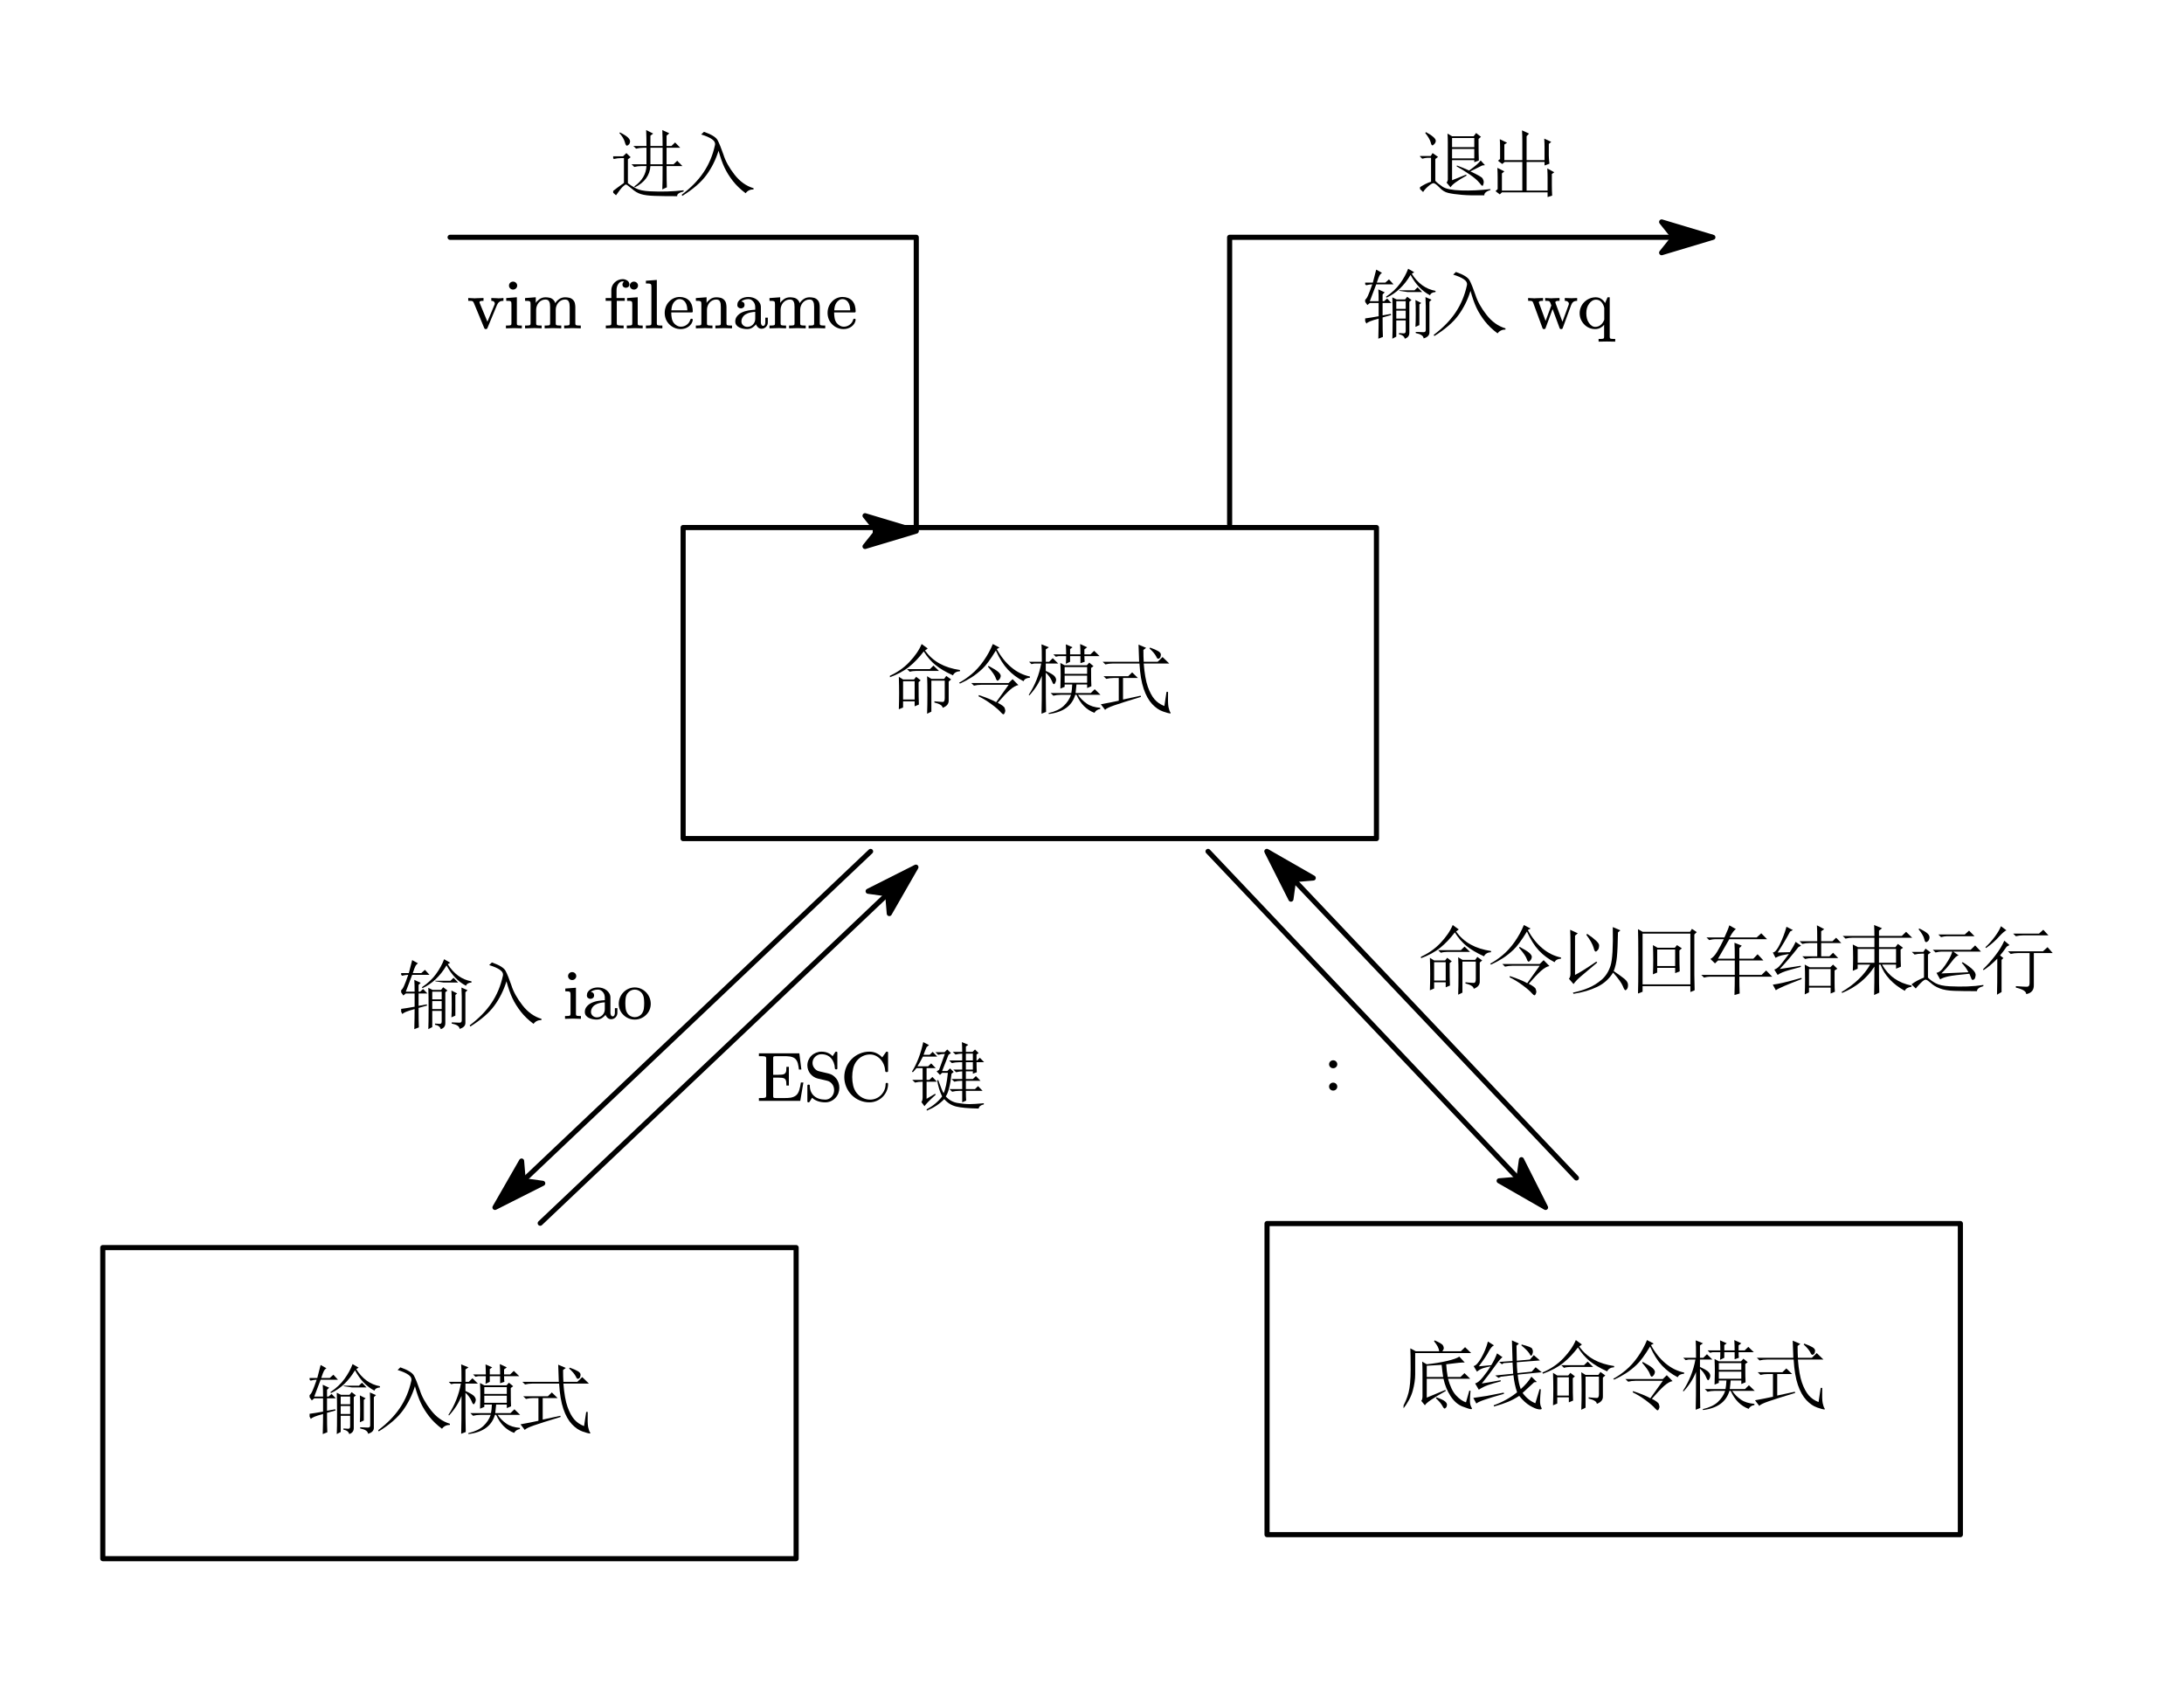<?xml version="1.0"?>
<svg xmlns="http://www.w3.org/2000/svg" xmlns:xlink="http://www.w3.org/1999/xlink" width="425.909" height="328.636">
	<defs>
		<marker id="CustomMarker-01" markerUnits="strokeWidth" markerWidth="15" markerHeight="9" viewBox="-15 -4.5 15 9" orient="auto-start-reverse">
			<path d="M 0 -0 L -10 -3, -8 -0.5, -8 0.5, -10 3 Z" fill="#000000" stroke="#000000" stroke-linejoin="round" />
		</marker>
		<marker id="CustomMarker-02" markerUnits="strokeWidth" markerWidth="15" markerHeight="9" viewBox="-15 -4.5 15 9" orient="auto-start-reverse">
			<path d="M 0 -0 L -10 -3, -8 -0.5, -8 0.5, -10 3 Z" fill="#000000" stroke="#000000" stroke-linejoin="round" />
		</marker>
		<marker id="CustomMarker-03" markerUnits="strokeWidth" markerWidth="15" markerHeight="9" viewBox="-15 -4.5 15 9" orient="auto-start-reverse">
			<path d="M 0 -0 L -10 -3, -8 -0.5, -8 0.5, -10 3 Z" fill="#000000" stroke="#000000" stroke-linejoin="round" />
		</marker>
		<marker id="CustomMarker-04" markerUnits="strokeWidth" markerWidth="15" markerHeight="9" viewBox="-15 -4.5 15 9" orient="auto-start-reverse">
			<path d="M 0 -0 L -10 -3, -8 -0.5, -8 0.5, -10 3 Z" fill="#000000" stroke="#000000" stroke-linejoin="round" />
		</marker>
		<marker id="CustomMarker-05" markerUnits="strokeWidth" markerWidth="15" markerHeight="9" viewBox="-15 -4.5 15 9" orient="auto-start-reverse">
			<path d="M 0 -0 L -10 -3, -8 -0.5, -8 0.5, -10 3 Z" fill="#000000" stroke="#000000" stroke-linejoin="round" />
		</marker>
		<marker id="CustomMarker-06" markerUnits="strokeWidth" markerWidth="15" markerHeight="9" viewBox="-15 -4.5 15 9" orient="auto-start-reverse">
			<path d="M 0 -0 L -10 -3, -8 -0.5, -8 0.5, -10 3 Z" fill="#000000" stroke="#000000" stroke-linejoin="round" />
		</marker>
	</defs>
	<path d="M -371.053 -350.805 L -98.053 -350.805, -98.053 -178.742, -98.053 -178.742" fill="none" stroke="#000000" stroke-width="3" stroke-linecap="round" stroke-linejoin="round" marker-end="url(#CustomMarker-01)" transform="matrix(0.333 0 -0 0.333 211.336 163.102)" />
	<path d="M -203.015 -91.095 L 203.015 -91.095, 203.015 91.095, -203.015 91.095 Z" fill="none" stroke="#000000" stroke-width="3" stroke-linecap="round" stroke-linejoin="round" transform="matrix(0.333 0 -0 0.333 200.823 133.22)" />
	<g transform="matrix(1 0 -0 1 173.546 125.214)">
		<svg width="170.831" height="47.968">
			<defs />
			<path d="M 3.339 5.289 L 7.787 5.289, 8.496 4.598, 9.565 5.634, 5.178 5.634 C 4.663 5.638, 4.228 5.695, 3.872 5.807 Z M 2.565 7.649 L 2.565 11.219, 4.822 11.219, 4.822 7.649 Z M 1.738 13.119 C 1.777 11.932, 1.795 10.877, 1.795 9.956, 1.795 9.035, 1.777 7.98, 1.738 6.786 L 2.565 7.304, 4.703 7.304, 5.117 6.786, 6.006 7.477, 5.592 7.822 C 5.592 10.129, 5.613 11.586, 5.649 12.198 L 4.822 12.543, 4.822 11.565, 2.565 11.565, 2.565 12.774 Z M 8.082 7.534 L 8.082 13.58, 7.251 13.983 C 7.294 12.911, 7.312 11.626, 7.312 10.129, 7.312 8.632, 7.294 7.48, 7.251 6.67 L 8.082 7.189, 10.572 7.189, 10.99 6.613, 11.936 7.304, 11.461 7.707, 11.461 11.334 C 11.504 12.029, 11.109 12.529, 10.277 12.831, 10.277 12.414, 9.745 12.068, 8.676 11.795 L 8.676 11.565 C 9.507 11.644, 10.051 11.683, 10.306 11.683, 10.565 11.683, 10.691 11.435, 10.691 10.931 L 10.691 7.534 Z M 6.186 0.394 L 7.37 1.258, 6.837 1.661 C 7.629 2.741, 8.579 3.586, 9.687 4.198, 10.796 4.814, 12.116 5.235, 13.656 5.461 L 13.656 5.692 C 12.987 5.735, 12.53 6.001, 12.293 6.498, 10.871 5.85, 9.734 5.177, 8.885 4.486, 8.035 3.795, 7.272 2.913, 6.599 1.834, 5.732 2.989, 4.793 3.979, 3.785 4.803, 2.778 5.63, 1.443 6.347, -0.22 6.958 L -0.339 6.728 C 1.284 6.041, 2.659 5.101, 3.785 3.91, 4.912 2.723, 5.711 1.55, 6.186 0.394 Z" stroke="none" fill="#000000" />
			<path d="M 20.067 0.394 L 21.374 1.085, 20.837 1.373 C 21.629 2.834, 22.579 4.025, 23.688 4.947, 24.796 5.868, 26.002 6.462, 27.304 6.728 L 27.304 6.958 C 26.635 7.002, 26.218 7.232, 26.059 7.649, 24.872 7.037, 23.853 6.282, 23.004 5.379, 22.155 4.479, 21.374 3.237, 20.661 1.661, 19.636 3.352, 18.765 4.536, 18.052 5.206, 17.34 5.879, 16.638 6.437, 15.947 6.876, 15.256 7.318, 14.493 7.728, 13.662 8.11 L 13.486 7.937 C 14.277 7.52, 15.091 6.962, 15.918 6.271, 16.75 5.58, 17.53 4.716, 18.261 3.68, 18.991 2.644, 19.592 1.55, 20.067 0.394 Z M 19.236 4.655 C 20.186 5.159, 20.82 5.551, 21.136 5.839, 21.453 6.127, 21.611 6.386, 21.611 6.613, 21.611 6.692, 21.582 6.818, 21.521 6.991, 21.464 7.163, 21.334 7.329, 21.136 7.48, 20.938 7.635, 20.762 7.462, 20.604 6.958, 20.445 6.501, 19.952 5.792, 19.121 4.828 Z M 20.719 11.737 C 21.194 11.05, 22.007 9.916, 23.151 8.34 L 17.815 8.34 C 17.304 8.344, 16.829 8.401, 16.39 8.513 L 15.857 7.995, 23.151 7.995, 23.922 7.246, 25.052 8.398 C 24.576 8.477, 24.033 8.786, 23.421 9.323, 22.81 9.862, 22.007 10.704, 21.017 11.852, 21.849 12.277, 22.302 12.623, 22.381 12.889, 22.46 13.159, 22.5 13.313, 22.5 13.35, 22.5 13.504, 22.46 13.666, 22.381 13.839, 22.302 14.012, 22.223 14.098, 22.144 14.098, 22.029 14.098, 21.87 13.983, 21.669 13.752, 21.316 13.332, 20.712 12.806, 19.862 12.173, 19.013 11.539, 18.153 11.01, 17.282 10.586 L 17.34 10.355 C 18.765 10.82, 19.891 11.28, 20.719 11.737 Z" stroke="none" fill="#000000" />
			<path d="M 29.562 13.983 C 29.606 12.68, 29.624 10.226, 29.624 6.613, 29.069 7.998, 28.26 9.265, 27.191 10.413 L 27.072 10.298 C 28.299 8.419, 29.109 6.386, 29.505 4.195 L 28.141 4.195, 27.605 4.31, 27.13 3.849, 29.624 3.849 C 29.624 2.125, 29.606 0.992, 29.562 0.452 L 30.988 1.028, 30.394 1.431, 30.394 3.849, 31.045 3.849, 31.758 3.158, 32.826 4.195, 30.394 4.195, 30.394 5.634 C 31.304 6.059, 31.869 6.397, 32.085 6.645, 32.301 6.897, 32.409 7.135, 32.409 7.361, 32.409 7.52, 32.362 7.703, 32.261 7.912, 32.164 8.124, 32.074 8.229, 31.995 8.225, 31.876 8.229, 31.736 8.016, 31.578 7.592, 31.304 6.98, 30.908 6.444, 30.394 5.979, 30.394 9.974, 30.415 12.529, 30.451 13.637 Z M 37.156 2.41 C 37.156 1.762, 37.138 1.089, 37.094 0.394 L 38.458 1.028, 37.926 1.431, 37.926 2.41, 39.11 2.41, 39.822 1.719, 40.891 2.755, 37.926 2.755 C 37.926 3.18, 37.947 3.547, 37.983 3.849 L 37.156 4.137, 37.156 2.755, 35.137 2.755, 35.137 3.849, 34.309 4.252 C 34.349 3.795, 34.367 3.295, 34.367 2.755 L 32.884 2.755, 32.351 2.87, 31.876 2.41, 34.367 2.41 C 34.367 1.877, 34.349 1.222, 34.309 0.452 L 35.612 1.028, 35.137 1.373, 35.137 2.41 Z M 33.24 9.089 C 33.28 8.056, 33.298 7.192, 33.298 6.501, 33.298 5.81, 33.28 5.004, 33.24 4.079 L 34.072 4.54, 38.401 4.54, 38.872 4.022, 39.703 4.713, 39.228 5.058 C 39.228 7.019, 39.25 8.211, 39.289 8.628 L 38.458 8.974, 38.458 8.283, 36.382 8.283 C 36.346 8.786, 36.285 9.341, 36.206 9.952 L 39.171 9.952, 39.941 9.204, 41.067 10.298, 36.681 10.298 C 37.116 10.953, 37.681 11.521, 38.372 12, 39.063 12.482, 39.944 12.756, 41.01 12.831 L 41.01 13.062 C 40.499 13.141, 40.121 13.389, 39.883 13.81, 38.343 13.234, 37.173 12.068, 36.382 10.298 L 36.144 10.298 C 35.515 12.45, 33.794 13.695, 30.988 14.04 L 30.926 13.868 C 32.233 13.562, 33.222 13.094, 33.892 12.461, 34.565 11.827, 35.04 11.107, 35.317 10.298 L 33.298 10.298 C 32.787 10.301, 32.312 10.359, 31.876 10.471 L 31.344 9.952, 35.374 9.952 C 35.453 9.571, 35.515 9.017, 35.554 8.283 L 34.072 8.283, 34.072 8.743 Z M 34.072 4.886 L 34.072 6.21, 38.458 6.21, 38.458 4.886 Z M 34.072 6.555 L 34.072 7.937, 38.458 7.937, 38.458 6.555 Z" stroke="none" fill="#000000" />
			<path d="M 45.459 11.219 L 48.9 10.471, 48.957 10.701 C 46.546 11.435, 44.819 11.982, 43.768 12.345, 42.721 12.709, 42.12 13.004, 41.962 13.234 L 41.13 12.14 C 42.397 11.914, 43.563 11.683, 44.628 11.449 L 44.628 7.016, 43.62 7.016 C 43.109 7.019, 42.634 7.077, 42.195 7.189 L 41.663 6.67, 46.467 6.67, 47.237 5.922, 48.364 7.016, 45.459 7.016 Z M 50.739 1.085 C 51.491 1.359, 52.034 1.6, 52.369 1.809, 52.707 2.021, 52.865 2.262, 52.844 2.528, 52.822 2.798, 52.754 2.989, 52.635 3.104, 52.52 3.219, 52.419 3.277, 52.34 3.273, 52.182 3.277, 52.045 3.122, 51.922 2.813, 51.685 2.356, 51.253 1.837, 50.62 1.258 Z M 49.432 1.546 C 49.432 2.431, 49.454 3.201, 49.493 3.849 L 52.221 3.849, 53.168 2.928, 54.474 4.195, 49.493 4.195 C 49.652 6.156, 49.918 7.664, 50.292 8.718, 50.67 9.776, 51.106 10.589, 51.599 11.165, 52.095 11.741, 52.736 12.184, 53.524 12.486, 53.646 11.723, 53.783 10.802, 53.941 9.722 L 54.236 9.722 C 54.197 11.223, 54.226 12.212, 54.326 12.687, 54.427 13.17, 54.553 13.522, 54.711 13.752, 54.791 13.868, 54.751 13.925, 54.593 13.925, 54.434 13.925, 53.992 13.803, 53.258 13.551, 52.527 13.303, 51.825 12.824, 51.152 12.115, 50.483 11.406, 49.929 10.417, 49.493 9.15, 49.058 7.883, 48.781 6.231, 48.662 4.195 L 43.444 4.195 C 42.929 4.198, 42.455 4.256, 42.019 4.367 L 41.486 3.849, 48.601 3.849 C 48.565 2.741, 48.525 1.625, 48.482 0.51 L 49.965 1.143 Z" stroke="none" fill="#000000" />
			<rect />
		</svg>
	</g>
	<path d="M 85.462 -182.742 L 85.462 -182.742, 85.462 -350.805, 368.462 -350.805" fill="none" stroke="#000000" stroke-width="3" stroke-linecap="round" stroke-linejoin="round" marker-end="url(#CustomMarker-02)" transform="matrix(0.333 0 -0 0.333 211.336 163.102)" />
	<g transform="matrix(1 0 -0 1 119.579 24.682)">
		<svg width="89.965" height="44.937">
			<defs />
			<path d="M 7.262 4.137 L 7.262 7.361, 9.637 7.361, 9.637 4.137 Z M 6.492 7.361 L 6.492 4.137, 5.898 4.137 C 5.383 4.141, 4.908 4.198, 4.473 4.31 L 3.937 3.792, 6.492 3.792 C 6.492 2.759, 6.474 1.722, 6.43 0.682 L 7.798 1.373, 7.262 1.776, 7.262 3.792, 9.637 3.792 C 9.637 2.719, 9.619 1.683, 9.579 0.682 L 10.943 1.316, 10.411 1.776, 10.411 3.792, 11.361 3.792, 12.073 3.101, 13.081 4.137, 10.411 4.137, 10.411 7.361, 11.774 7.361, 12.487 6.67, 13.498 7.707, 10.411 7.707 C 10.411 9.938, 10.432 11.32, 10.468 11.852 L 9.579 12.255 C 9.619 11.493, 9.637 9.974, 9.637 7.707 L 7.262 7.707 C 7.146 9.513, 6.135 10.895, 4.235 11.852 L 4.116 11.68 C 5.621 10.607, 6.412 9.283, 6.492 7.707 L 5.542 7.707 C 5.027 7.71, 4.552 7.768, 4.116 7.88 L 3.58 7.361 Z M 1.205 1.258 L 1.324 1.143 C 2.08 1.532, 2.605 1.866, 2.9 2.154, 3.195 2.442, 3.325 2.723, 3.285 2.989, 3.246 3.259, 3.145 3.45, 2.986 3.565, 2.828 3.68, 2.731 3.738, 2.691 3.734, 2.533 3.738, 2.396 3.507, 2.274 3.043, 2.116 2.471, 1.759 1.877, 1.205 1.258 Z M 2.868 11.046 C 3.307 11.395, 3.832 11.734, 4.444 12.058, 5.056 12.385, 5.966 12.572, 7.175 12.63, 8.384 12.687, 9.532 12.698, 10.619 12.659, 11.706 12.623, 12.746 12.543, 13.736 12.428 L 13.736 12.659 C 12.825 12.889, 12.408 13.198, 12.487 13.58, 10.666 13.58, 9.194 13.562, 8.064 13.522, 6.938 13.486, 6.056 13.371, 5.423 13.177, 4.789 12.986, 4.178 12.623, 3.58 12.083, 2.99 11.586, 2.634 11.331, 2.515 11.309, 2.396 11.291, 2.177 11.435, 1.86 11.741, 1.543 12.05, 1.108 12.601, 0.554 13.407 L -0.22 12.716 C 0.457 12.184, 1.227 11.608, 2.098 10.989 L 2.098 6.152, 1.561 6.152 C 1.05 6.156, 0.575 6.213, 0.136 6.325 L -0.396 5.807, 1.918 5.807, 2.573 5.173, 3.404 5.979, 2.868 6.383 Z" stroke="none" fill="#000000" />
			<path d="M 17.163 1.546 L 17.699 1.028 C 19.164 1.532, 20.053 2.079, 20.37 2.672, 20.686 3.27, 21.064 4.198, 21.5 5.461, 21.895 6.732, 22.619 8.038, 23.666 9.38, 24.717 10.726, 25.951 11.608, 27.376 12.025 L 27.376 12.255 C 26.707 12.259, 26.192 12.507, 25.832 13.004, 24.846 12.277, 24.015 11.482, 23.342 10.618, 22.669 9.754, 22.126 8.884, 21.708 7.998, 21.291 7.117, 20.906 6.023, 20.55 4.713, 19.995 6.483, 19.204 8.067, 18.174 9.467, 17.145 10.87, 15.584 12.22, 13.482 13.522 L 13.363 13.292 C 15.148 11.953, 16.562 10.503, 17.61 8.948, 18.66 7.394, 19.402 5.638, 19.837 3.676, 19.956 3.219, 19.769 2.816, 19.272 2.471, 18.779 2.125, 18.077 1.819, 17.163 1.546 Z" stroke="none" fill="#000000" />
			<rect />
		</svg>
	</g>
	<g transform="matrix(1 0 -0 1 91.312 52.016)">
		<svg width="230.915" height="35.842">
			<defs />
			<path d="M 6.866 6.659 C 6.691 6.659, 6.539 6.675, 6.411 6.708, 6.283 6.741, 6.17 6.792, 6.071 6.861, 5.963 6.936, 5.872 7.027, 5.798 7.133, 5.724 7.241, 5.66 7.355, 5.606 7.477 L 3.739 11.978 C 3.685 12.105, 3.589 12.168, 3.449 12.168 L 3.409 12.168 C 3.274 12.168, 3.18 12.105, 3.126 11.978 L 1.111 7.104 C 1.075 7.03, 1.036 6.957, 0.993 6.885, 0.95 6.813, 0.895 6.762, 0.828 6.731, 0.747 6.692, 0.632 6.67, 0.484 6.666, 0.336 6.662, 0.174 6.659, -0.001 6.659 L -0.001 6.103 C 0.466 6.142, 0.911 6.164, 1.333 6.168, 1.383 6.168, 1.437 6.162, 1.495 6.148, 1.967 6.149, 2.461 6.134, 2.978 6.103 L 2.978 6.659 C 2.821 6.659, 2.688 6.664, 2.58 6.672, 2.472 6.681, 2.373 6.711, 2.283 6.763, 2.229 6.803, 2.202 6.857, 2.202 6.927, 2.202 6.962, 2.209 7.006, 2.223 7.058 L 3.739 10.728, 5.114 7.424 C 5.154 7.346, 5.174 7.261, 5.174 7.169 L 5.174 7.143 C 5.165 7.052, 5.133 6.966, 5.077 6.885, 5.021 6.804, 4.947 6.747, 4.855 6.711, 4.763 6.677, 4.644 6.659, 4.5 6.659 L 4.5 6.103 C 4.923 6.134, 5.318 6.149, 5.687 6.148, 5.727 6.157, 5.768 6.164, 5.808 6.168, 6.136 6.168, 6.489 6.147, 6.866 6.103 L 6.866 6.659 Z" stroke="none" fill="#000000" />
			<path d="M 9.544 3.682 C 9.544 3.896, 9.465 4.079, 9.308 4.232, 9.151 4.385, 8.962 4.461, 8.742 4.46, 8.522 4.461, 8.334 4.385, 8.179 4.232, 8.024 4.079, 7.947 3.896, 7.947 3.682, 7.947 3.468, 8.024 3.286, 8.179 3.136, 8.334 2.985, 8.522 2.91, 8.742 2.91, 8.962 2.91, 9.151 2.985, 9.308 3.136, 9.465 3.286, 9.544 3.468, 9.544 3.682 Z M 10.453 12.024 C 9.914 11.994, 9.396 11.978, 8.897 11.978, 8.408 11.978, 7.893 11.994, 7.354 12.024 L 7.354 11.474 C 7.556 11.475, 7.741 11.471, 7.91 11.465, 8.078 11.458, 8.206 11.435, 8.291 11.396, 8.345 11.37, 8.38 11.325, 8.398 11.262, 8.416 11.199, 8.425 11.13, 8.425 11.056 L 8.425 7.339 C 8.425 7.217, 8.42 7.106, 8.408 7.006, 8.397 6.906, 8.358 6.825, 8.291 6.763, 8.214 6.711, 8.098 6.681, 7.943 6.672, 7.789 6.664, 7.61 6.659, 7.408 6.659 L 7.408 6.116, 9.483 5.959, 9.483 11.056 C 9.483 11.13, 9.49 11.199, 9.503 11.262, 9.517 11.325, 9.551 11.37, 9.604 11.396, 9.676 11.435, 9.79 11.458, 9.945 11.465, 10.1 11.471, 10.269 11.475, 10.453 11.474 L 10.453 12.024 Z" stroke="none" fill="#000000" />
			<path d="M 21.949 12.024 C 21.392 11.994, 20.856 11.978, 20.339 11.978, 19.823 11.978, 19.279 11.994, 18.709 12.024 L 18.709 11.474 C 18.911 11.475, 19.096 11.471, 19.264 11.465, 19.433 11.458, 19.56 11.435, 19.645 11.396, 19.699 11.37, 19.736 11.324, 19.756 11.259, 19.777 11.193, 19.787 11.126, 19.787 11.056 L 19.787 7.863 C 19.787 7.645, 19.773 7.439, 19.746 7.245, 19.719 7.051, 19.652 6.87, 19.544 6.704, 19.481 6.6, 19.39 6.524, 19.271 6.476, 19.152 6.428, 19.018 6.404, 18.87 6.403, 18.614 6.404, 18.376 6.457, 18.156 6.564, 17.936 6.671, 17.746 6.815, 17.587 6.996, 17.427 7.177, 17.301 7.39, 17.206 7.634, 17.112 7.878, 17.065 8.133, 17.065 8.399 L 17.065 11.056 C 17.065 11.13, 17.074 11.199, 17.092 11.262, 17.11 11.325, 17.148 11.37, 17.206 11.396, 17.292 11.435, 17.418 11.458, 17.587 11.465, 17.755 11.471, 17.941 11.475, 18.143 11.474 L 18.143 12.024 C 17.572 11.994, 17.029 11.978, 16.512 11.978, 15.987 11.978, 15.45 11.994, 14.902 12.024 L 14.902 11.474 C 15.104 11.475, 15.289 11.471, 15.457 11.465, 15.626 11.458, 15.753 11.435, 15.838 11.396, 15.888 11.37, 15.921 11.325, 15.939 11.262, 15.957 11.199, 15.966 11.13, 15.966 11.056 L 15.966 7.863 C 15.966 7.645, 15.954 7.439, 15.929 7.245, 15.905 7.051, 15.838 6.87, 15.73 6.704, 15.663 6.6, 15.57 6.524, 15.451 6.476, 15.332 6.428, 15.198 6.404, 15.05 6.403, 14.794 6.404, 14.555 6.457, 14.333 6.564, 14.11 6.671, 13.92 6.815, 13.763 6.996, 13.606 7.177, 13.48 7.39, 13.386 7.634, 13.291 7.878, 13.244 8.133, 13.244 8.399 L 13.244 11.056 C 13.244 11.13, 13.253 11.199, 13.271 11.262, 13.289 11.325, 13.325 11.37, 13.379 11.396, 13.464 11.435, 13.592 11.458, 13.763 11.465, 13.934 11.471, 14.118 11.475, 14.315 11.474 L 14.315 12.017 C 14.086 12.009, 13.875 12.002, 13.682 11.998, 13.489 11.994, 13.3 11.987, 13.116 11.978 L 12.691 11.978 C 12.166 11.978, 11.629 11.994, 11.081 12.024 L 11.081 11.474 C 11.284 11.475, 11.469 11.471, 11.637 11.465, 11.806 11.458, 11.933 11.435, 12.018 11.396, 12.072 11.37, 12.107 11.325, 12.126 11.262, 12.143 11.199, 12.152 11.13, 12.152 11.056 L 12.152 7.339 C 12.152 7.217, 12.147 7.106, 12.136 7.006, 12.125 6.906, 12.081 6.825, 12.005 6.763, 11.928 6.711, 11.805 6.681, 11.634 6.672, 11.463 6.664, 11.279 6.659, 11.081 6.659 L 11.081 6.116, 12.24 6.031, 13.17 5.959, 13.17 7.084 C 13.255 6.884, 13.477 6.647, 13.834 6.374, 14.191 6.102, 14.61 5.965, 15.09 5.965, 15.342 5.965, 15.601 5.995, 15.868 6.054, 16.136 6.113, 16.371 6.24, 16.573 6.436, 16.708 6.567, 16.81 6.711, 16.879 6.865, 16.949 7.02, 16.984 7.104, 16.984 7.117, 17.105 6.855, 17.341 6.598, 17.691 6.345, 18.042 6.092, 18.446 5.965, 18.904 5.965, 19.155 5.965, 19.417 5.995, 19.689 6.054, 19.961 6.113, 20.198 6.24, 20.4 6.437, 20.602 6.633, 20.734 6.859, 20.794 7.114, 20.855 7.369, 20.885 7.619, 20.885 7.863 L 20.885 11.056 C 20.885 11.13, 20.894 11.199, 20.912 11.262, 20.93 11.325, 20.968 11.37, 21.026 11.396, 21.112 11.435, 21.239 11.458, 21.407 11.465, 21.576 11.471, 21.756 11.475, 21.949 11.474 L 21.949 12.024 Z" stroke="none" fill="#000000" />
			<path d="M 31.422 3.459 C 31.422 3.678, 31.35 3.841, 31.206 3.95, 31.062 4.059, 30.905 4.114, 30.734 4.113, 30.568 4.114, 30.417 4.059, 30.279 3.95, 30.142 3.841, 30.074 3.678, 30.074 3.459, 30.074 3.281, 30.173 3.087, 30.37 2.877, 30.362 2.873, 30.272 2.869, 30.101 2.864, 29.939 2.864, 29.789 2.906, 29.65 2.988, 29.511 3.071, 29.389 3.187, 29.286 3.335, 29.16 3.505, 29.068 3.696, 29.009 3.908, 28.951 4.12, 28.922 4.341, 28.922 4.571 L 28.922 6.109, 30.525 6.109, 30.525 6.659, 28.969 6.659, 28.969 11.056 C 28.969 11.134, 28.982 11.206, 29.009 11.269, 29.036 11.332, 29.079 11.374, 29.137 11.396, 29.245 11.435, 29.409 11.458, 29.629 11.465, 29.849 11.471, 30.074 11.475, 30.303 11.474 L 30.303 12.017 C 29.697 12, 29.117 11.987, 28.565 11.978 L 28.336 11.978 C 27.86 11.978, 27.359 11.994, 26.833 12.024 L 26.833 11.474 C 27.035 11.475, 27.221 11.471, 27.389 11.465, 27.558 11.458, 27.684 11.435, 27.77 11.396, 27.824 11.37, 27.859 11.325, 27.877 11.262, 27.895 11.199, 27.904 11.13, 27.904 11.056 L 27.904 6.659, 26.799 6.659, 26.799 6.109, 27.904 6.109, 27.904 4.571 C 27.904 4.288, 27.962 4.014, 28.076 3.747, 28.191 3.482, 28.354 3.252, 28.565 3.06, 28.772 2.86, 29.01 2.704, 29.279 2.593, 29.549 2.481, 29.832 2.426, 30.128 2.425, 30.285 2.426, 30.439 2.45, 30.59 2.498, 30.74 2.546, 30.879 2.611, 31.007 2.694, 31.135 2.777, 31.236 2.884, 31.31 3.015, 31.385 3.145, 31.422 3.294, 31.422 3.459 Z" stroke="none" fill="#000000" />
			<path d="M 33.11 3.682 C 33.11 3.896, 33.031 4.079, 32.874 4.232, 32.717 4.385, 32.528 4.461, 32.308 4.46, 32.088 4.461, 31.901 4.385, 31.745 4.232, 31.59 4.079, 31.513 3.896, 31.513 3.682, 31.513 3.468, 31.59 3.286, 31.745 3.136, 31.901 2.985, 32.088 2.91, 32.308 2.91, 32.528 2.91, 32.717 2.985, 32.874 3.136, 33.031 3.286, 33.11 3.468, 33.11 3.682 Z M 34.02 12.024 C 33.481 11.994, 32.962 11.978, 32.463 11.978, 31.974 11.978, 31.459 11.994, 30.92 12.024 L 30.92 11.474 C 31.122 11.475, 31.308 11.471, 31.476 11.465, 31.645 11.458, 31.772 11.435, 31.857 11.396, 31.911 11.37, 31.946 11.325, 31.964 11.262, 31.982 11.199, 31.991 11.13, 31.991 11.056 L 31.991 7.339 C 31.991 7.217, 31.986 7.106, 31.974 7.006, 31.963 6.906, 31.924 6.825, 31.857 6.763, 31.78 6.711, 31.665 6.681, 31.509 6.672, 31.355 6.664, 31.176 6.659, 30.974 6.659 L 30.974 6.116, 33.049 5.959, 33.049 11.056 C 33.049 11.13, 33.056 11.199, 33.07 11.262, 33.083 11.325, 33.117 11.37, 33.17 11.396, 33.242 11.435, 33.356 11.458, 33.511 11.465, 33.666 11.471, 33.836 11.475, 34.02 11.474 L 34.02 12.024 Z" stroke="none" fill="#000000" />
			<path d="M 37.855 12.024 C 37.297 11.994, 36.761 11.978, 36.244 11.978, 35.737 11.978, 35.204 11.994, 34.647 12.024 L 34.647 11.474 C 34.85 11.475, 35.035 11.471, 35.203 11.465, 35.372 11.458, 35.499 11.435, 35.584 11.396, 35.638 11.37, 35.674 11.325, 35.692 11.262, 35.71 11.199, 35.719 11.13, 35.719 11.056 L 35.719 3.95 C 35.719 3.837, 35.713 3.727, 35.702 3.62, 35.691 3.513, 35.647 3.431, 35.571 3.374, 35.495 3.322, 35.371 3.292, 35.2 3.283, 35.029 3.274, 34.845 3.27, 34.647 3.269 L 34.647 2.739, 36.777 2.582, 36.777 11.056 C 36.777 11.126, 36.787 11.193, 36.807 11.259, 36.827 11.324, 36.864 11.37, 36.918 11.396, 37.004 11.435, 37.13 11.458, 37.299 11.465, 37.467 11.471, 37.653 11.475, 37.855 11.474 L 37.855 12.024 Z" stroke="none" fill="#000000" />
			<path d="M 43.792 10.355 C 43.756 10.639, 43.665 10.892, 43.519 11.115, 43.373 11.337, 43.193 11.527, 42.977 11.684, 42.761 11.841, 42.521 11.961, 42.256 12.043, 41.991 12.127, 41.717 12.168, 41.434 12.168, 41.012 12.168, 40.61 12.087, 40.228 11.926, 39.846 11.765, 39.509 11.538, 39.217 11.245, 38.912 10.94, 38.685 10.598, 38.537 10.218, 38.389 9.839, 38.314 9.438, 38.314 9.014, 38.314 8.604, 38.385 8.211, 38.526 7.834, 38.668 7.456, 38.88 7.117, 39.163 6.816, 39.433 6.524, 39.747 6.298, 40.106 6.139, 40.466 5.98, 40.843 5.9, 41.238 5.9, 41.589 5.9, 41.929 5.959, 42.259 6.077, 42.59 6.195, 42.88 6.386, 43.132 6.652, 43.383 6.949, 43.556 7.275, 43.65 7.631, 43.745 7.986, 43.792 8.345, 43.792 8.707, 43.792 8.851, 43.718 8.923, 43.57 8.923 L 39.594 8.923, 39.594 9.014 C 39.594 9.342, 39.624 9.664, 39.682 9.982, 39.736 10.341, 39.864 10.663, 40.066 10.951, 40.237 11.174, 40.447 11.354, 40.696 11.491, 40.946 11.628, 41.209 11.697, 41.487 11.697, 41.699 11.697, 41.902 11.664, 42.098 11.596, 42.293 11.528, 42.474 11.431, 42.64 11.305, 42.806 11.178, 42.947 11.031, 43.061 10.863, 43.175 10.695, 43.26 10.508, 43.314 10.303, 43.341 10.199, 43.412 10.146, 43.529 10.146 L 43.603 10.146 C 43.725 10.173, 43.788 10.243, 43.792 10.355 Z M 42.734 8.51 C 42.725 8.245, 42.694 7.972, 42.64 7.693, 42.586 7.414, 42.478 7.154, 42.316 6.914, 42.191 6.731, 42.034 6.587, 41.845 6.482, 41.656 6.378, 41.454 6.325, 41.238 6.325, 40.987 6.325, 40.755 6.393, 40.544 6.528, 40.333 6.664, 40.156 6.845, 40.012 7.071, 39.868 7.298, 39.77 7.537, 39.715 7.788, 39.661 8.039, 39.628 8.28, 39.614 8.51 L 42.734 8.51 Z" stroke="none" fill="#000000" />
			<path d="M 51.44 12.024 C 50.87 11.994, 50.326 11.978, 49.809 11.978, 49.284 11.978, 48.747 11.994, 48.199 12.024 L 48.199 11.474 C 48.401 11.475, 48.587 11.471, 48.755 11.465, 48.923 11.458, 49.051 11.435, 49.136 11.396, 49.185 11.37, 49.218 11.325, 49.233 11.262, 49.249 11.199, 49.257 11.13, 49.257 11.056 L 49.257 7.863 C 49.257 7.645, 49.246 7.438, 49.223 7.241, 49.201 7.045, 49.138 6.866, 49.035 6.704, 48.972 6.6, 48.879 6.524, 48.755 6.476, 48.632 6.428, 48.5 6.404, 48.361 6.403, 48.105 6.404, 47.866 6.457, 47.644 6.564, 47.421 6.671, 47.231 6.815, 47.074 6.996, 46.917 7.177, 46.791 7.39, 46.696 7.634, 46.602 7.878, 46.555 8.133, 46.555 8.399 L 46.555 11.056 C 46.555 11.13, 46.564 11.199, 46.582 11.262, 46.6 11.325, 46.636 11.37, 46.69 11.396, 46.775 11.435, 46.903 11.458, 47.074 11.465, 47.245 11.471, 47.429 11.475, 47.626 11.474 L 47.626 12.017 C 47.397 12.009, 47.186 12.002, 46.993 11.998, 46.8 11.994, 46.611 11.987, 46.427 11.978 L 46.002 11.978 C 45.477 11.978, 44.94 11.994, 44.392 12.024 L 44.392 11.474 C 44.594 11.475, 44.78 11.471, 44.948 11.465, 45.117 11.458, 45.244 11.435, 45.329 11.396, 45.383 11.37, 45.419 11.325, 45.437 11.262, 45.455 11.199, 45.464 11.13, 45.464 11.056 L 45.464 7.339 C 45.464 7.217, 45.458 7.106, 45.447 7.006, 45.436 6.906, 45.392 6.825, 45.315 6.763, 45.239 6.711, 45.116 6.681, 44.945 6.672, 44.774 6.664, 44.59 6.659, 44.392 6.659 L 44.392 6.116, 45.551 6.031, 46.481 5.959, 46.481 7.084 C 46.566 6.884, 46.786 6.647, 47.138 6.374, 47.491 6.102, 47.907 5.965, 48.388 5.965, 48.64 5.965, 48.899 5.995, 49.166 6.054, 49.433 6.113, 49.668 6.24, 49.87 6.437, 50.072 6.633, 50.205 6.859, 50.268 7.114, 50.331 7.369, 50.362 7.619, 50.362 7.863 L 50.362 11.056 C 50.362 11.13, 50.371 11.199, 50.389 11.262, 50.407 11.325, 50.443 11.37, 50.497 11.396, 50.582 11.435, 50.71 11.458, 50.881 11.465, 51.052 11.471, 51.238 11.475, 51.44 11.474 L 51.44 12.024 Z" stroke="none" fill="#000000" />
			<path d="M 58.423 10.866 C 58.423 11.036, 58.391 11.193, 58.328 11.337, 58.265 11.481, 58.18 11.611, 58.072 11.727, 57.965 11.842, 57.837 11.933, 57.688 11.998, 57.54 12.063, 57.381 12.096, 57.21 12.096, 56.891 12.096, 56.629 11.98, 56.425 11.749, 56.221 11.518, 56.114 11.335, 56.105 11.2, 56.029 11.379, 55.829 11.585, 55.505 11.818, 55.182 12.051, 54.811 12.168, 54.393 12.168, 54.124 12.168, 53.853 12.14, 53.582 12.083, 53.31 12.026, 53.061 11.942, 52.834 11.828, 52.607 11.715, 52.423 11.563, 52.285 11.373, 52.145 11.184, 52.075 10.951, 52.075 10.676, 52.075 10.288, 52.194 9.948, 52.429 9.656, 52.665 9.364, 52.954 9.13, 53.295 8.955, 53.726 8.746, 54.172 8.605, 54.633 8.53, 55.093 8.456, 55.539 8.408, 55.97 8.386 L 55.97 7.863 C 55.97 7.667, 55.936 7.472, 55.869 7.277, 55.802 7.084, 55.701 6.914, 55.566 6.77, 55.305 6.469, 54.989 6.321, 54.616 6.325, 54.31 6.325, 54.029 6.374, 53.77 6.473, 53.512 6.571, 53.338 6.674, 53.248 6.783 L 53.181 6.783 C 53.342 6.783, 53.493 6.827, 53.632 6.914, 53.798 7.028, 53.881 7.207, 53.881 7.45, 53.881 7.678, 53.806 7.848, 53.656 7.961, 53.505 8.075, 53.347 8.131, 53.181 8.131, 53.01 8.131, 52.849 8.075, 52.699 7.961, 52.548 7.848, 52.473 7.678, 52.473 7.45, 52.473 7.198, 52.537 6.973, 52.665 6.777, 52.793 6.581, 52.959 6.417, 53.164 6.286, 53.368 6.155, 53.597 6.058, 53.851 5.995, 54.105 5.932, 54.36 5.9, 54.616 5.9, 54.93 5.9, 55.234 5.946, 55.529 6.037, 55.823 6.129, 56.091 6.271, 56.334 6.462, 56.554 6.641, 56.731 6.85, 56.866 7.088, 57.001 7.326, 57.068 7.584, 57.068 7.863 L 57.068 10.866 C 57.068 11.045, 57.105 11.202, 57.179 11.337, 57.254 11.473, 57.365 11.54, 57.513 11.54, 57.652 11.54, 57.758 11.473, 57.83 11.337, 57.902 11.202, 57.937 11.045, 57.937 10.866 L 57.937 9.943, 58.423 9.943, 58.423 10.866 Z M 55.97 8.805 C 55.669 8.818, 55.351 8.86, 55.017 8.929, 54.682 8.999, 54.371 9.121, 54.083 9.295, 53.836 9.444, 53.64 9.644, 53.494 9.895, 53.348 10.146, 53.275 10.406, 53.275 10.676, 53.275 10.829, 53.304 10.969, 53.362 11.095, 53.421 11.222, 53.503 11.333, 53.608 11.429, 53.714 11.525, 53.836 11.6, 53.975 11.655, 54.115 11.709, 54.263 11.736, 54.42 11.736, 54.64 11.736, 54.843 11.697, 55.027 11.619, 55.211 11.54, 55.374 11.429, 55.515 11.285, 55.657 11.141, 55.768 10.973, 55.849 10.781, 55.93 10.589, 55.97 10.386, 55.97 10.172 Z" stroke="none" fill="#000000" />
			<path d="M 69.618 12.024 C 69.061 11.994, 68.525 11.978, 68.008 11.978, 67.491 11.978, 66.948 11.994, 66.377 12.024 L 66.377 11.474 C 66.579 11.475, 66.764 11.471, 66.933 11.465, 67.101 11.458, 67.229 11.435, 67.314 11.396, 67.368 11.37, 67.405 11.324, 67.425 11.259, 67.445 11.193, 67.455 11.126, 67.455 11.056 L 67.455 7.863 C 67.455 7.645, 67.442 7.439, 67.415 7.245, 67.388 7.051, 67.321 6.87, 67.213 6.704, 67.15 6.6, 67.059 6.524, 66.94 6.476, 66.821 6.428, 66.687 6.404, 66.539 6.403, 66.283 6.404, 66.045 6.457, 65.825 6.564, 65.605 6.671, 65.415 6.815, 65.255 6.996, 65.096 7.177, 64.969 7.39, 64.875 7.634, 64.781 7.878, 64.733 8.133, 64.733 8.399 L 64.733 11.056 C 64.733 11.13, 64.742 11.199, 64.76 11.262, 64.778 11.325, 64.816 11.37, 64.875 11.396, 64.96 11.435, 65.087 11.458, 65.255 11.465, 65.424 11.471, 65.609 11.475, 65.811 11.474 L 65.811 12.024 C 65.241 11.994, 64.697 11.978, 64.18 11.978, 63.655 11.978, 63.118 11.994, 62.57 12.024 L 62.57 11.474 C 62.772 11.475, 62.958 11.471, 63.126 11.465, 63.295 11.458, 63.422 11.435, 63.507 11.396, 63.556 11.37, 63.59 11.325, 63.608 11.262, 63.626 11.199, 63.635 11.13, 63.635 11.056 L 63.635 7.863 C 63.635 7.645, 63.623 7.439, 63.598 7.245, 63.574 7.051, 63.507 6.87, 63.399 6.704, 63.332 6.6, 63.239 6.524, 63.12 6.476, 63.001 6.428, 62.867 6.404, 62.718 6.403, 62.462 6.404, 62.224 6.457, 62.001 6.564, 61.779 6.671, 61.589 6.815, 61.431 6.996, 61.275 7.177, 61.148 7.39, 61.054 7.634, 60.96 7.878, 60.913 8.133, 60.913 8.399 L 60.913 11.056 C 60.913 11.13, 60.922 11.199, 60.94 11.262, 60.958 11.325, 60.993 11.37, 61.047 11.396, 61.133 11.435, 61.261 11.458, 61.431 11.465, 61.602 11.471, 61.786 11.475, 61.984 11.474 L 61.984 12.017 C 61.755 12.009, 61.544 12.002, 61.351 11.998, 61.158 11.994, 60.969 11.987, 60.785 11.978 L 60.36 11.978 C 59.835 11.978, 59.298 11.994, 58.75 12.024 L 58.75 11.474 C 58.952 11.475, 59.137 11.471, 59.306 11.465, 59.474 11.458, 59.602 11.435, 59.687 11.396, 59.74 11.37, 59.776 11.325, 59.794 11.262, 59.812 11.199, 59.821 11.13, 59.821 11.056 L 59.821 7.339 C 59.821 7.217, 59.816 7.106, 59.804 7.006, 59.793 6.906, 59.749 6.825, 59.673 6.763, 59.597 6.711, 59.474 6.681, 59.303 6.672, 59.132 6.664, 58.948 6.659, 58.75 6.659 L 58.75 6.116, 59.909 6.031, 60.839 5.959, 60.839 7.084 C 60.924 6.884, 61.145 6.647, 61.502 6.374, 61.86 6.102, 62.278 5.965, 62.759 5.965, 63.011 5.965, 63.27 5.995, 63.537 6.054, 63.804 6.113, 64.039 6.24, 64.241 6.436, 64.376 6.567, 64.478 6.711, 64.548 6.865, 64.618 7.02, 64.652 7.104, 64.652 7.117, 64.774 6.855, 65.01 6.598, 65.36 6.345, 65.71 6.092, 66.115 5.965, 66.573 5.965, 66.824 5.965, 67.086 5.995, 67.357 6.054, 67.629 6.113, 67.867 6.24, 68.069 6.437, 68.27 6.633, 68.402 6.859, 68.463 7.114, 68.523 7.369, 68.553 7.619, 68.553 7.863 L 68.553 11.056 C 68.553 11.13, 68.562 11.199, 68.581 11.262, 68.599 11.325, 68.637 11.37, 68.695 11.396, 68.781 11.435, 68.907 11.458, 69.076 11.465, 69.244 11.471, 69.425 11.475, 69.618 11.474 L 69.618 12.024 Z" stroke="none" fill="#000000" />
			<path d="M 75.552 10.355 C 75.517 10.639, 75.426 10.892, 75.28 11.115, 75.134 11.337, 74.953 11.527, 74.737 11.684, 74.522 11.841, 74.281 11.961, 74.016 12.043, 73.751 12.127, 73.478 12.168, 73.195 12.168, 72.772 12.168, 72.371 12.087, 71.989 11.926, 71.607 11.765, 71.27 11.538, 70.978 11.245, 70.672 10.94, 70.445 10.598, 70.297 10.218, 70.149 9.839, 70.075 9.438, 70.075 9.014, 70.075 8.604, 70.145 8.211, 70.287 7.834, 70.428 7.456, 70.641 7.117, 70.924 6.816, 71.194 6.524, 71.508 6.298, 71.867 6.139, 72.227 5.98, 72.604 5.9, 72.999 5.9, 73.35 5.9, 73.69 5.959, 74.02 6.077, 74.35 6.195, 74.641 6.386, 74.892 6.652, 75.144 6.949, 75.317 7.275, 75.411 7.631, 75.505 7.986, 75.552 8.345, 75.552 8.707, 75.552 8.851, 75.478 8.923, 75.33 8.923 L 71.355 8.923, 71.355 9.014 C 71.355 9.342, 71.385 9.664, 71.443 9.982, 71.497 10.341, 71.625 10.663, 71.827 10.951, 71.998 11.174, 72.207 11.354, 72.457 11.491, 72.706 11.628, 72.97 11.697, 73.248 11.697, 73.46 11.697, 73.663 11.664, 73.858 11.596, 74.054 11.528, 74.234 11.431, 74.4 11.305, 74.567 11.178, 74.707 11.031, 74.822 10.863, 74.936 10.695, 75.02 10.508, 75.074 10.303, 75.101 10.199, 75.173 10.146, 75.29 10.146 L 75.364 10.146 C 75.485 10.173, 75.548 10.243, 75.552 10.355 Z M 74.495 8.51 C 74.486 8.245, 74.454 7.972, 74.4 7.693, 74.347 7.414, 74.239 7.154, 74.077 6.914, 73.951 6.731, 73.794 6.587, 73.606 6.482, 73.417 6.378, 73.215 6.325, 72.999 6.325, 72.748 6.325, 72.516 6.393, 72.305 6.528, 72.094 6.664, 71.917 6.845, 71.773 7.071, 71.629 7.298, 71.53 7.537, 71.476 7.788, 71.422 8.039, 71.389 8.28, 71.375 8.51 L 74.495 8.51 Z" stroke="none" fill="#000000" />
			<rect />
		</svg>
	</g>
	<g transform="matrix(1 0 -0 1 276.918 24.682)">
		<svg width="87.028" height="44.937">
			<defs />
			<path d="M 6.254 2.237 L 6.254 4.022, 10.587 4.022, 10.587 2.237 Z M 6.254 4.367 L 6.254 6.21, 10.587 6.21, 10.587 4.367 Z M 11.418 2.41 C 11.418 4.562, 11.44 5.965, 11.479 6.613 L 10.587 6.958, 10.587 6.555, 6.254 6.555, 6.254 10.471, 8.985 9.377, 9.104 9.549 C 7.283 10.55, 6.236 11.32, 5.955 11.852 L 5.185 10.931 C 5.383 10.704, 5.462 10.399, 5.423 10.01 L 5.423 3.043 C 5.423 2.471, 5.405 1.913, 5.362 1.373 L 6.254 1.891, 10.468 1.891, 10.943 1.258, 11.893 2.007 Z M 11.835 6.613 L 12.667 7.534, 12.131 7.592 C 11.339 7.98, 10.569 8.362, 9.817 8.743, 11.242 9.398, 12.033 9.852, 12.192 10.1, 12.35 10.352, 12.429 10.589, 12.429 10.816, 12.429 10.974, 12.4 11.136, 12.339 11.309, 12.282 11.482, 12.231 11.568, 12.192 11.565, 12.073 11.568, 11.875 11.377, 11.598 10.989, 11.202 10.492, 10.569 9.949, 9.698 9.351, 8.827 8.758, 7.978 8.229, 7.143 7.764 L 7.204 7.592 C 8.035 7.901, 8.827 8.229, 9.579 8.57, 10.727 7.768, 11.479 7.117, 11.835 6.613 Z M 1.029 1.258 L 1.148 1.085 C 1.741 1.395, 2.216 1.704, 2.573 2.01, 2.929 2.32, 3.098 2.586, 3.076 2.816, 3.058 3.047, 2.961 3.248, 2.781 3.421, 2.601 3.594, 2.493 3.68, 2.454 3.676, 2.296 3.68, 2.177 3.489, 2.098 3.101, 1.939 2.568, 1.583 1.953, 1.029 1.258 Z M 2.986 10.586 C 3.303 10.935, 3.778 11.32, 4.412 11.741, 5.045 12.165, 6.254 12.403, 8.035 12.461, 9.817 12.518, 11.717 12.432, 13.736 12.198 L 13.736 12.371 C 12.904 12.641, 12.508 12.986, 12.548 13.407, 10.767 13.447, 9.313 13.418, 8.183 13.321, 7.057 13.227, 6.168 13.101, 5.513 12.946, 4.858 12.795, 4.275 12.432, 3.76 11.852, 3.206 11.28, 2.81 11.014, 2.573 11.05, 2.335 11.089, 1.99 11.309, 1.533 11.712, 1.079 12.115, 0.77 12.471, 0.611 12.774 L -0.22 11.968 C 0.615 11.395, 1.407 10.992, 2.155 10.758 L 2.155 6.095, 1.443 6.095 C 1.205 6.098, 0.87 6.156, 0.435 6.267 L -0.101 5.749, 2.098 5.749, 2.454 5.173, 3.523 5.922, 2.986 6.325 Z" stroke="none" fill="#000000" />
			<path d="M 25.12 3.388 L 25.12 5.634 C 25.12 6.023, 25.159 6.559, 25.239 7.246 L 24.288 7.592, 24.288 6.901, 20.787 6.901, 20.787 12.486, 24.882 12.486, 24.882 9.952 C 24.882 9.42, 24.864 8.822, 24.825 8.167 L 26.189 8.916, 25.714 9.261, 25.714 11.392 C 25.714 12.086, 25.735 12.774, 25.775 13.465 L 24.882 13.752, 24.882 12.831, 15.976 12.831, 15.562 13.234, 14.731 12.601, 15.144 12.198, 15.144 9.952 C 15.144 9.38, 15.126 8.747, 15.087 8.052 L 16.451 8.743, 15.976 9.146, 15.976 12.486, 19.956 12.486, 19.956 6.901, 16.512 6.901, 16.037 7.304, 15.206 6.67, 15.619 6.325, 15.619 3.964 C 15.619 3.507, 15.601 3.007, 15.562 2.467 L 16.987 3.158, 16.451 3.504, 16.451 6.555, 19.956 6.555, 19.956 2.755 C 19.956 2.068, 19.938 1.395, 19.895 0.74 L 21.262 1.373, 20.787 1.891, 20.787 6.555, 24.288 6.555, 24.288 3.964 C 24.288 3.507, 24.271 2.971, 24.231 2.352 L 25.595 2.985 Z" stroke="none" fill="#000000" />
			<rect />
		</svg>
	</g>
	<g transform="matrix(1 0 -0 1 266.227 52.016)">
		<svg width="152.986" height="47.968">
			<defs />
			<path d="M 6.067 6.728 L 6.067 8.225, 7.906 8.225, 7.906 6.728 Z M 6.067 8.57 L 6.067 10.125, 7.906 10.125, 7.906 8.57 Z M 8.852 1.604 C 7.589 3.72, 6.027 5.195, 4.167 6.037 L 4.048 5.864 C 5.196 5.101, 6.117 4.238, 6.808 3.277, 7.499 2.32, 8.025 1.359, 8.381 0.394 L 9.565 1.085, 9.09 1.373 C 10.277 3.259, 11.821 4.371, 13.718 4.713 L 13.718 4.943 C 13.127 4.986, 12.771 5.195, 12.649 5.576, 11.109 4.774, 9.842 3.45, 8.852 1.604 Z M 5.297 14.04 C 5.336 13.274, 5.354 11.942, 5.354 10.042, 5.354 8.142, 5.336 6.789, 5.297 5.979 L 6.124 6.383, 7.787 6.383, 8.201 5.864, 9.032 6.498, 8.615 6.843, 8.615 12.889 C 8.615 13.465, 8.32 13.85, 7.726 14.04, 7.611 13.58, 7.233 13.292, 6.599 13.177 L 6.599 12.946 C 6.995 12.986, 7.312 13.004, 7.55 13.004, 7.787 13.004, 7.906 12.853, 7.906 12.543 L 7.906 10.471, 6.067 10.471, 6.067 13.637 Z M 9.802 11.737 C 9.845 11.205, 9.863 10.341, 9.863 9.15, 9.863 7.962, 9.845 7.077, 9.802 6.498 L 10.929 7.073, 10.572 7.361, 10.572 11.392 Z M 11.818 7.649 C 11.818 7.232, 11.8 6.656, 11.76 5.922 L 12.944 6.44, 12.53 6.843, 12.53 12.716 C 12.573 13.332, 12.195 13.752, 11.404 13.983, 11.368 13.486, 10.853 13.141, 9.863 12.946 L 9.863 12.716 C 10.616 12.756, 11.13 12.774, 11.404 12.774, 11.681 12.774, 11.818 12.623, 11.818 12.313 Z M 2.627 6.728 C 2.627 5.735, 2.609 4.965, 2.565 4.425 L 3.814 5.001, 3.397 5.404, 3.397 6.728, 3.695 6.728, 4.286 6.21, 5.117 7.073, 3.397 7.073, 3.397 9.492, 4.998 9.204, 5.059 9.434, 3.397 9.895 C 3.397 11.741, 3.418 13.004, 3.458 13.695 L 2.565 14.04 C 2.609 12.432, 2.627 11.126, 2.627 10.125, 1.166 10.514, 0.374 10.838, 0.255 11.104 L -0.281 10.125 C 0.59 10.014, 1.561 9.859, 2.627 9.664 L 2.627 7.073, 0.906 7.073, 0.431 7.477, -0.22 6.555 C 0.057 6.483, 0.313 6.177, 0.55 5.638, 0.788 5.101, 1.065 4.371, 1.381 3.446 L 1.263 3.446 C 0.989 3.45, 0.633 3.507, 0.194 3.619 L -0.339 3.101, 1.5 3.101 C 1.738 2.183, 1.957 1.337, 2.152 0.567 L 3.278 1.2 C 3.084 1.319, 2.925 1.485, 2.807 1.694, 2.688 1.906, 2.508 2.374, 2.27 3.101 L 3.933 3.101, 4.642 2.467, 5.531 3.446, 2.152 3.446, 0.906 6.728 Z M 6.599 4.598 L 9.626 4.598, 10.216 4.022, 11.109 4.943, 8.262 4.943, 6.718 4.713, 7.075 5.058 Z" stroke="none" fill="#000000" />
			<path d="M 17.163 1.546 L 17.696 1.028 C 19.161 1.532, 20.049 2.079, 20.366 2.672, 20.683 3.27, 21.057 4.198, 21.492 5.461, 21.888 6.732, 22.612 8.038, 23.659 9.38, 24.706 10.726, 25.94 11.608, 27.362 12.025 L 27.362 12.255 C 26.692 12.259, 26.178 12.507, 25.822 13.004, 24.836 12.277, 24.004 11.482, 23.331 10.618, 22.658 9.754, 22.115 8.884, 21.698 7.998, 21.284 7.117, 20.899 6.023, 20.542 4.713, 19.988 6.483, 19.2 8.067, 18.171 9.467, 17.142 10.87, 15.58 12.22, 13.486 13.522 L 13.367 13.292 C 15.148 11.953, 16.562 10.503, 17.61 8.948, 18.657 7.394, 19.398 5.638, 19.83 3.676, 19.952 3.219, 19.765 2.816, 19.268 2.471, 18.776 2.125, 18.074 1.819, 17.163 1.546 Z" stroke="none" fill="#000000" />
			<path d="M 41.339 6.659 C 41.029 6.659, 40.78 6.727, 40.591 6.861, 40.497 6.936, 40.414 7.025, 40.345 7.13, 40.276 7.235, 40.218 7.348, 40.173 7.47 L 38.522 11.972 C 38.486 12.102, 38.39 12.168, 38.232 12.168 L 38.205 12.168 C 38.048 12.168, 37.952 12.102, 37.916 11.972 L 36.548 8.262, 35.18 11.972 C 35.144 12.102, 35.055 12.168, 34.911 12.168 L 34.864 12.168 C 34.707 12.168, 34.612 12.102, 34.581 11.972 L 32.788 7.097 C 32.761 7.023, 32.73 6.953, 32.694 6.885, 32.658 6.817, 32.603 6.765, 32.529 6.728, 32.455 6.691, 32.353 6.67, 32.222 6.666, 32.092 6.662, 31.944 6.659, 31.777 6.659 L 31.777 6.103 C 32.236 6.142, 32.667 6.164, 33.071 6.168, 33.121 6.168, 33.175 6.162, 33.233 6.148, 33.687 6.149, 34.172 6.134, 34.688 6.103 L 34.688 6.659 C 34.522 6.659, 34.386 6.664, 34.278 6.672, 34.17 6.681, 34.069 6.711, 33.974 6.763, 33.907 6.812, 33.873 6.87, 33.873 6.94, 33.873 6.975, 33.88 7.014, 33.893 7.058 L 35.187 10.578, 36.299 7.555, 36.13 7.097 C 36.103 7.023, 36.068 6.953, 36.026 6.885, 35.983 6.817, 35.931 6.766, 35.867 6.731, 35.796 6.692, 35.693 6.67, 35.561 6.666, 35.428 6.662, 35.275 6.659, 35.099 6.659 L 35.099 6.103 C 35.544 6.142, 35.965 6.164, 36.359 6.168, 36.4 6.168, 36.447 6.162, 36.501 6.148, 36.946 6.149, 37.413 6.134, 37.902 6.103 L 37.902 6.659 C 37.736 6.659, 37.599 6.664, 37.491 6.672, 37.383 6.681, 37.282 6.711, 37.188 6.763, 37.121 6.812, 37.087 6.87, 37.087 6.94, 37.087 6.975, 37.094 7.014, 37.107 7.058 L 38.468 10.735, 39.688 7.424 C 39.71 7.372, 39.724 7.313, 39.728 7.248, 39.728 7.217, 39.724 7.182, 39.715 7.143, 39.701 7.047, 39.661 6.965, 39.593 6.894, 39.517 6.816, 39.425 6.757, 39.317 6.718, 39.209 6.679, 39.079 6.659, 38.926 6.659 L 38.926 6.103 C 39.385 6.134, 39.825 6.149, 40.247 6.148, 40.58 6.149, 40.944 6.134, 41.339 6.103 L 41.339 6.659 Z" stroke="none" fill="#000000" />
			<path d="M 48.761 14.615 C 48.204 14.598, 47.663 14.589, 47.137 14.589, 46.62 14.589, 46.081 14.598, 45.52 14.615 L 45.52 14.085 C 45.722 14.085, 45.908 14.083, 46.079 14.078, 46.25 14.074, 46.378 14.052, 46.463 14.013, 46.517 13.987, 46.553 13.942, 46.571 13.879, 46.589 13.816, 46.598 13.745, 46.598 13.666 L 46.598 11.33 C 46.463 11.518, 46.237 11.705, 45.921 11.89, 45.604 12.075, 45.246 12.168, 44.846 12.168, 44.433 12.168, 44.042 12.087, 43.674 11.926, 43.306 11.765, 42.987 11.542, 42.717 11.258, 42.425 10.953, 42.204 10.616, 42.053 10.245, 41.903 9.874, 41.827 9.484, 41.827 9.073, 41.827 8.663, 41.906 8.269, 42.063 7.889, 42.221 7.51, 42.448 7.174, 42.744 6.881, 43.045 6.589, 43.385 6.364, 43.765 6.204, 44.144 6.045, 44.545 5.965, 44.967 5.965, 45.394 5.965, 45.768 6.082, 46.089 6.316, 46.411 6.549, 46.643 6.808, 46.786 7.09 L 47.265 5.965, 47.689 5.965, 47.689 13.666 C 47.689 13.741, 47.698 13.809, 47.716 13.872, 47.734 13.936, 47.773 13.983, 47.831 14.013, 47.907 14.052, 48.031 14.074, 48.201 14.078, 48.372 14.083, 48.559 14.085, 48.761 14.085 L 48.761 14.615 Z M 46.625 8.02 C 46.526 7.575, 46.34 7.199, 46.066 6.891, 45.792 6.584, 45.444 6.43, 45.021 6.43, 44.761 6.43, 44.516 6.499, 44.287 6.636, 44.058 6.774, 43.863 6.956, 43.701 7.182, 43.494 7.449, 43.346 7.744, 43.256 8.069, 43.166 8.394, 43.121 8.729, 43.121 9.073, 43.121 9.418, 43.16 9.754, 43.239 10.081, 43.318 10.408, 43.458 10.711, 43.66 10.99, 43.813 11.209, 43.993 11.388, 44.199 11.527, 44.406 11.667, 44.631 11.736, 44.873 11.736, 45.286 11.736, 45.644 11.605, 45.944 11.344, 46.245 11.082, 46.472 10.748, 46.625 10.342 Z" stroke="none" fill="#000000" />
			<rect />
		</svg>
	</g>
	<path d="M 109.986 -104.25 L -109.984 104.249" fill="none" stroke="#000000" stroke-width="3" stroke-linecap="round" stroke-linejoin="round" marker-end="url(#CustomMarker-03)" transform="matrix(0.333 0 0 0.333 133.151 200.771)" />
	<g transform="matrix(1 0 -0 1 78.229 186.682)">
		<svg width="152.986" height="47.968">
			<defs />
			<path d="M 6.067 6.728 L 6.067 8.225, 7.906 8.225, 7.906 6.728 Z M 6.067 8.57 L 6.067 10.125, 7.906 10.125, 7.906 8.57 Z M 8.852 1.604 C 7.589 3.72, 6.027 5.195, 4.167 6.037 L 4.048 5.864 C 5.196 5.101, 6.117 4.238, 6.808 3.277, 7.499 2.32, 8.025 1.359, 8.381 0.394 L 9.565 1.085, 9.09 1.373 C 10.277 3.259, 11.821 4.371, 13.718 4.713 L 13.718 4.943 C 13.127 4.986, 12.771 5.195, 12.649 5.576, 11.109 4.774, 9.842 3.45, 8.852 1.604 Z M 5.297 14.04 C 5.336 13.274, 5.354 11.942, 5.354 10.042, 5.354 8.142, 5.336 6.789, 5.297 5.979 L 6.124 6.383, 7.787 6.383, 8.201 5.864, 9.032 6.498, 8.615 6.843, 8.615 12.889 C 8.615 13.465, 8.32 13.85, 7.726 14.04, 7.611 13.58, 7.233 13.292, 6.599 13.177 L 6.599 12.946 C 6.995 12.986, 7.312 13.004, 7.55 13.004, 7.787 13.004, 7.906 12.853, 7.906 12.543 L 7.906 10.471, 6.067 10.471, 6.067 13.637 Z M 9.802 11.737 C 9.845 11.205, 9.863 10.341, 9.863 9.15, 9.863 7.962, 9.845 7.077, 9.802 6.498 L 10.929 7.073, 10.572 7.361, 10.572 11.392 Z M 11.818 7.649 C 11.818 7.232, 11.8 6.656, 11.76 5.922 L 12.944 6.44, 12.53 6.843, 12.53 12.716 C 12.573 13.332, 12.195 13.752, 11.404 13.983, 11.368 13.486, 10.853 13.141, 9.863 12.946 L 9.863 12.716 C 10.616 12.756, 11.13 12.774, 11.404 12.774, 11.681 12.774, 11.818 12.623, 11.818 12.313 Z M 2.627 6.728 C 2.627 5.735, 2.609 4.965, 2.565 4.425 L 3.814 5.001, 3.397 5.404, 3.397 6.728, 3.695 6.728, 4.286 6.21, 5.117 7.073, 3.397 7.073, 3.397 9.492, 4.998 9.204, 5.059 9.434, 3.397 9.895 C 3.397 11.741, 3.418 13.004, 3.458 13.695 L 2.565 14.04 C 2.609 12.432, 2.627 11.126, 2.627 10.125, 1.166 10.514, 0.374 10.838, 0.255 11.104 L -0.281 10.125 C 0.59 10.014, 1.561 9.859, 2.627 9.664 L 2.627 7.073, 0.906 7.073, 0.431 7.477, -0.22 6.555 C 0.057 6.483, 0.313 6.177, 0.55 5.638, 0.788 5.101, 1.065 4.371, 1.381 3.446 L 1.263 3.446 C 0.989 3.45, 0.633 3.507, 0.194 3.619 L -0.339 3.101, 1.5 3.101 C 1.738 2.183, 1.957 1.337, 2.152 0.567 L 3.278 1.2 C 3.084 1.319, 2.925 1.485, 2.807 1.694, 2.688 1.906, 2.508 2.374, 2.27 3.101 L 3.933 3.101, 4.642 2.467, 5.531 3.446, 2.152 3.446, 0.906 6.728 Z M 6.599 4.598 L 9.626 4.598, 10.216 4.022, 11.109 4.943, 8.262 4.943, 6.718 4.713, 7.075 5.058 Z" stroke="none" fill="#000000" />
			<path d="M 17.163 1.546 L 17.696 1.028 C 19.161 1.532, 20.049 2.079, 20.366 2.672, 20.683 3.27, 21.057 4.198, 21.492 5.461, 21.888 6.732, 22.612 8.038, 23.659 9.38, 24.706 10.726, 25.94 11.608, 27.362 12.025 L 27.362 12.255 C 26.692 12.259, 26.178 12.507, 25.822 13.004, 24.836 12.277, 24.004 11.482, 23.331 10.618, 22.658 9.754, 22.115 8.884, 21.698 7.998, 21.284 7.117, 20.899 6.023, 20.542 4.713, 19.988 6.483, 19.2 8.067, 18.171 9.467, 17.142 10.87, 15.58 12.22, 13.486 13.522 L 13.367 13.292 C 15.148 11.953, 16.562 10.503, 17.61 8.948, 18.657 7.394, 19.398 5.638, 19.83 3.676, 19.952 3.219, 19.765 2.816, 19.268 2.471, 18.776 2.125, 18.074 1.819, 17.163 1.546 Z" stroke="none" fill="#000000" />
			<path d="M 34.149 3.682 C 34.149 3.896, 34.071 4.079, 33.914 4.232, 33.757 4.385, 33.568 4.461, 33.347 4.46, 33.127 4.461, 32.94 4.385, 32.785 4.232, 32.63 4.079, 32.552 3.896, 32.552 3.682, 32.552 3.468, 32.63 3.286, 32.785 3.136, 32.94 2.985, 33.127 2.91, 33.347 2.91, 33.568 2.91, 33.757 2.985, 33.914 3.136, 34.071 3.286, 34.149 3.468, 34.149 3.682 Z M 35.059 12.024 C 34.52 11.994, 34.001 11.978, 33.502 11.978, 33.013 11.978, 32.499 11.994, 31.959 12.024 L 31.959 11.474 C 32.162 11.475, 32.347 11.471, 32.516 11.465, 32.684 11.458, 32.811 11.435, 32.896 11.396, 32.95 11.37, 32.986 11.325, 33.004 11.262, 33.022 11.199, 33.031 11.13, 33.031 11.056 L 33.031 7.339 C 33.031 7.217, 33.025 7.106, 33.014 7.006, 33.003 6.906, 32.964 6.825, 32.896 6.763, 32.82 6.711, 32.704 6.681, 32.549 6.672, 32.395 6.664, 32.216 6.659, 32.013 6.659 L 32.013 6.116, 34.089 5.959, 34.089 11.056 C 34.089 11.13, 34.096 11.199, 34.109 11.262, 34.123 11.325, 34.156 11.37, 34.21 11.396, 34.282 11.435, 34.395 11.458, 34.55 11.465, 34.705 11.471, 34.875 11.475, 35.059 11.474 L 35.059 12.024 Z" stroke="none" fill="#000000" />
			<path d="M 42.169 10.866 C 42.169 11.036, 42.137 11.193, 42.074 11.337, 42.011 11.481, 41.926 11.611, 41.818 11.727, 41.711 11.842, 41.583 11.933, 41.434 11.998, 41.286 12.063, 41.127 12.096, 40.956 12.096, 40.637 12.096, 40.376 11.98, 40.171 11.749, 39.967 11.518, 39.86 11.335, 39.851 11.2, 39.775 11.379, 39.575 11.585, 39.251 11.818, 38.928 12.051, 38.557 12.168, 38.139 12.168, 37.87 12.168, 37.599 12.14, 37.328 12.083, 37.056 12.026, 36.807 11.942, 36.58 11.828, 36.353 11.715, 36.17 11.563, 36.031 11.373, 35.892 11.184, 35.822 10.951, 35.822 10.676, 35.822 10.288, 35.94 9.948, 36.175 9.656, 36.411 9.364, 36.7 9.13, 37.041 8.955, 37.473 8.746, 37.918 8.605, 38.379 8.53, 38.839 8.456, 39.285 8.408, 39.716 8.386 L 39.716 7.863 C 39.716 7.667, 39.682 7.472, 39.615 7.277, 39.548 7.084, 39.447 6.914, 39.312 6.77, 39.051 6.469, 38.735 6.321, 38.362 6.325, 38.056 6.325, 37.775 6.374, 37.516 6.473, 37.258 6.571, 37.084 6.674, 36.994 6.783 L 36.927 6.783 C 37.089 6.783, 37.239 6.827, 37.378 6.914, 37.544 7.028, 37.627 7.207, 37.627 7.45, 37.627 7.678, 37.552 7.848, 37.402 7.961, 37.251 8.075, 37.093 8.131, 36.927 8.131, 36.756 8.131, 36.595 8.075, 36.445 7.961, 36.294 7.848, 36.219 7.678, 36.219 7.45, 36.219 7.198, 36.283 6.973, 36.411 6.777, 36.539 6.581, 36.705 6.417, 36.91 6.286, 37.114 6.155, 37.343 6.058, 37.597 5.995, 37.851 5.932, 38.106 5.9, 38.362 5.9, 38.676 5.9, 38.981 5.946, 39.275 6.037, 39.569 6.129, 39.837 6.271, 40.08 6.462, 40.3 6.641, 40.477 6.85, 40.612 7.088, 40.747 7.326, 40.814 7.584, 40.814 7.863 L 40.814 10.866 C 40.814 11.045, 40.852 11.202, 40.926 11.337, 41 11.473, 41.111 11.54, 41.259 11.54, 41.398 11.54, 41.504 11.473, 41.576 11.337, 41.648 11.202, 41.683 11.045, 41.683 10.866 L 41.683 9.943, 42.169 9.943, 42.169 10.866 Z M 39.716 8.805 C 39.415 8.818, 39.097 8.86, 38.763 8.929, 38.428 8.999, 38.117 9.121, 37.83 9.295, 37.583 9.444, 37.386 9.644, 37.24 9.895, 37.094 10.146, 37.021 10.406, 37.021 10.676, 37.021 10.829, 37.05 10.969, 37.109 11.095, 37.167 11.222, 37.249 11.333, 37.354 11.429, 37.46 11.525, 37.583 11.6, 37.722 11.655, 37.861 11.709, 38.01 11.736, 38.166 11.736, 38.386 11.736, 38.589 11.697, 38.773 11.619, 38.957 11.54, 39.12 11.429, 39.261 11.285, 39.403 11.141, 39.514 10.973, 39.595 10.781, 39.676 10.589, 39.716 10.386, 39.716 10.172 Z" stroke="none" fill="#000000" />
			<path d="M 48.677 9.099 C 48.677 9.51, 48.599 9.902, 48.442 10.277, 48.285 10.653, 48.055 10.984, 47.754 11.271, 47.467 11.551, 47.135 11.77, 46.757 11.929, 46.38 12.088, 45.98 12.168, 45.558 12.168, 45.136 12.168, 44.736 12.09, 44.359 11.933, 43.982 11.776, 43.647 11.555, 43.355 11.271, 43.049 10.979, 42.82 10.647, 42.667 10.274, 42.515 9.901, 42.438 9.51, 42.438 9.099, 42.438 8.681, 42.516 8.278, 42.671 7.889, 42.826 7.501, 43.054 7.152, 43.355 6.842, 43.642 6.55, 43.976 6.32, 44.355 6.152, 44.735 5.984, 45.136 5.9, 45.558 5.9, 45.98 5.9, 46.38 5.984, 46.757 6.152, 47.135 6.32, 47.467 6.55, 47.754 6.842, 48.06 7.156, 48.29 7.506, 48.445 7.892, 48.6 8.278, 48.677 8.681, 48.677 9.099 Z M 47.397 8.949 C 47.397 8.613, 47.374 8.282, 47.327 7.955, 47.28 7.627, 47.164 7.328, 46.98 7.058, 46.809 6.827, 46.6 6.647, 46.353 6.518, 46.106 6.39, 45.841 6.325, 45.558 6.325, 45.275 6.325, 45.01 6.39, 44.763 6.518, 44.516 6.647, 44.307 6.827, 44.136 7.058, 43.952 7.324, 43.837 7.622, 43.789 7.951, 43.742 8.281, 43.719 8.613, 43.719 8.949, 43.719 9.302, 43.74 9.652, 43.783 9.999, 43.825 10.346, 43.943 10.665, 44.136 10.957, 44.289 11.185, 44.493 11.365, 44.749 11.498, 45.005 11.631, 45.275 11.697, 45.558 11.697, 45.841 11.697, 46.111 11.631, 46.367 11.498, 46.623 11.365, 46.827 11.185, 46.98 10.957, 47.173 10.665, 47.291 10.346, 47.334 9.999, 47.376 9.652, 47.397 9.302, 47.397 8.949 Z" stroke="none" fill="#000000" />
			<rect />
		</svg>
	</g>
	<path d="M -110.008 104.271 L 110.008 -104.27" fill="none" stroke="#000000" stroke-width="3" stroke-linecap="round" stroke-linejoin="round" marker-end="url(#CustomMarker-04)" transform="matrix(0.333 0 0 0.333 141.982 203.847)" />
	<path d="M -203.015 -91.096 L 203.015 -91.096, 203.015 91.096, -203.015 91.096 Z" fill="none" stroke="#000000" stroke-width="3" stroke-linecap="round" stroke-linejoin="round" transform="matrix(0.333 0 -0 0.333 87.651 273.656)" />
	<g transform="matrix(1 0 -0 1 60.375 265.651)">
		<svg width="170.831" height="47.968">
			<defs />
			<path d="M 6.067 6.728 L 6.067 8.225, 7.906 8.225, 7.906 6.728 Z M 6.067 8.57 L 6.067 10.125, 7.906 10.125, 7.906 8.57 Z M 8.852 1.604 C 7.589 3.72, 6.027 5.195, 4.167 6.037 L 4.048 5.864 C 5.196 5.101, 6.117 4.238, 6.808 3.277, 7.499 2.32, 8.025 1.359, 8.381 0.394 L 9.565 1.085, 9.09 1.373 C 10.277 3.259, 11.821 4.371, 13.718 4.713 L 13.718 4.943 C 13.127 4.986, 12.771 5.195, 12.649 5.576, 11.109 4.774, 9.842 3.45, 8.852 1.604 Z M 5.297 14.04 C 5.336 13.274, 5.354 11.942, 5.354 10.042, 5.354 8.142, 5.336 6.789, 5.297 5.979 L 6.124 6.383, 7.787 6.383, 8.201 5.864, 9.032 6.498, 8.615 6.843, 8.615 12.889 C 8.615 13.465, 8.32 13.85, 7.726 14.04, 7.611 13.58, 7.233 13.292, 6.599 13.177 L 6.599 12.946 C 6.995 12.986, 7.312 13.004, 7.55 13.004, 7.787 13.004, 7.906 12.853, 7.906 12.543 L 7.906 10.471, 6.067 10.471, 6.067 13.637 Z M 9.802 11.737 C 9.845 11.205, 9.863 10.341, 9.863 9.15, 9.863 7.962, 9.845 7.077, 9.802 6.498 L 10.929 7.073, 10.572 7.361, 10.572 11.392 Z M 11.818 7.649 C 11.818 7.232, 11.8 6.656, 11.76 5.922 L 12.944 6.44, 12.53 6.843, 12.53 12.716 C 12.573 13.332, 12.195 13.752, 11.404 13.983, 11.368 13.486, 10.853 13.141, 9.863 12.946 L 9.863 12.716 C 10.616 12.756, 11.13 12.774, 11.404 12.774, 11.681 12.774, 11.818 12.623, 11.818 12.313 Z M 2.627 6.728 C 2.627 5.735, 2.609 4.965, 2.565 4.425 L 3.814 5.001, 3.397 5.404, 3.397 6.728, 3.695 6.728, 4.286 6.21, 5.117 7.073, 3.397 7.073, 3.397 9.492, 4.998 9.204, 5.059 9.434, 3.397 9.895 C 3.397 11.741, 3.418 13.004, 3.458 13.695 L 2.565 14.04 C 2.609 12.432, 2.627 11.126, 2.627 10.125, 1.166 10.514, 0.374 10.838, 0.255 11.104 L -0.281 10.125 C 0.59 10.014, 1.561 9.859, 2.627 9.664 L 2.627 7.073, 0.906 7.073, 0.431 7.477, -0.22 6.555 C 0.057 6.483, 0.313 6.177, 0.55 5.638, 0.788 5.101, 1.065 4.371, 1.381 3.446 L 1.263 3.446 C 0.989 3.45, 0.633 3.507, 0.194 3.619 L -0.339 3.101, 1.5 3.101 C 1.738 2.183, 1.957 1.337, 2.152 0.567 L 3.278 1.2 C 3.084 1.319, 2.925 1.485, 2.807 1.694, 2.688 1.906, 2.508 2.374, 2.27 3.101 L 3.933 3.101, 4.642 2.467, 5.531 3.446, 2.152 3.446, 0.906 6.728 Z M 6.599 4.598 L 9.626 4.598, 10.216 4.022, 11.109 4.943, 8.262 4.943, 6.718 4.713, 7.075 5.058 Z" stroke="none" fill="#000000" />
			<path d="M 17.163 1.546 L 17.696 1.028 C 19.161 1.532, 20.049 2.079, 20.366 2.672, 20.683 3.27, 21.057 4.198, 21.492 5.461, 21.888 6.732, 22.612 8.038, 23.659 9.38, 24.706 10.726, 25.94 11.608, 27.362 12.025 L 27.362 12.255 C 26.692 12.259, 26.178 12.507, 25.822 13.004, 24.836 12.277, 24.004 11.482, 23.331 10.618, 22.658 9.754, 22.115 8.884, 21.698 7.998, 21.284 7.117, 20.899 6.023, 20.542 4.713, 19.988 6.483, 19.2 8.067, 18.171 9.467, 17.142 10.87, 15.58 12.22, 13.486 13.522 L 13.367 13.292 C 15.148 11.953, 16.562 10.503, 17.61 8.948, 18.657 7.394, 19.398 5.638, 19.83 3.676, 19.952 3.219, 19.765 2.816, 19.268 2.471, 18.776 2.125, 18.074 1.819, 17.163 1.546 Z" stroke="none" fill="#000000" />
			<path d="M 29.562 13.983 C 29.606 12.68, 29.624 10.226, 29.624 6.613, 29.069 7.998, 28.26 9.265, 27.191 10.413 L 27.072 10.298 C 28.299 8.419, 29.109 6.386, 29.505 4.195 L 28.141 4.195, 27.605 4.31, 27.13 3.849, 29.624 3.849 C 29.624 2.125, 29.606 0.992, 29.562 0.452 L 30.988 1.028, 30.394 1.431, 30.394 3.849, 31.045 3.849, 31.758 3.158, 32.826 4.195, 30.394 4.195, 30.394 5.634 C 31.304 6.059, 31.869 6.397, 32.085 6.645, 32.301 6.897, 32.409 7.135, 32.409 7.361, 32.409 7.52, 32.362 7.703, 32.261 7.912, 32.164 8.124, 32.074 8.229, 31.995 8.225, 31.876 8.229, 31.736 8.016, 31.578 7.592, 31.304 6.98, 30.908 6.444, 30.394 5.979, 30.394 9.974, 30.415 12.529, 30.451 13.637 Z M 37.156 2.41 C 37.156 1.762, 37.138 1.089, 37.094 0.394 L 38.458 1.028, 37.926 1.431, 37.926 2.41, 39.11 2.41, 39.822 1.719, 40.891 2.755, 37.926 2.755 C 37.926 3.18, 37.947 3.547, 37.983 3.849 L 37.156 4.137, 37.156 2.755, 35.137 2.755, 35.137 3.849, 34.309 4.252 C 34.349 3.795, 34.367 3.295, 34.367 2.755 L 32.884 2.755, 32.351 2.87, 31.876 2.41, 34.367 2.41 C 34.367 1.877, 34.349 1.222, 34.309 0.452 L 35.612 1.028, 35.137 1.373, 35.137 2.41 Z M 33.24 9.089 C 33.28 8.056, 33.298 7.192, 33.298 6.501, 33.298 5.81, 33.28 5.004, 33.24 4.079 L 34.072 4.54, 38.401 4.54, 38.872 4.022, 39.703 4.713, 39.228 5.058 C 39.228 7.019, 39.25 8.211, 39.289 8.628 L 38.458 8.974, 38.458 8.283, 36.382 8.283 C 36.346 8.786, 36.285 9.341, 36.206 9.952 L 39.171 9.952, 39.941 9.204, 41.067 10.298, 36.681 10.298 C 37.116 10.953, 37.681 11.521, 38.372 12, 39.063 12.482, 39.944 12.756, 41.01 12.831 L 41.01 13.062 C 40.499 13.141, 40.121 13.389, 39.883 13.81, 38.343 13.234, 37.173 12.068, 36.382 10.298 L 36.144 10.298 C 35.515 12.45, 33.794 13.695, 30.988 14.04 L 30.926 13.868 C 32.233 13.562, 33.222 13.094, 33.892 12.461, 34.565 11.827, 35.04 11.107, 35.317 10.298 L 33.298 10.298 C 32.787 10.301, 32.312 10.359, 31.876 10.471 L 31.344 9.952, 35.374 9.952 C 35.453 9.571, 35.515 9.017, 35.554 8.283 L 34.072 8.283, 34.072 8.743 Z M 34.072 4.886 L 34.072 6.21, 38.458 6.21, 38.458 4.886 Z M 34.072 6.555 L 34.072 7.937, 38.458 7.937, 38.458 6.555 Z" stroke="none" fill="#000000" />
			<path d="M 45.459 11.219 L 48.9 10.471, 48.957 10.701 C 46.546 11.435, 44.819 11.982, 43.768 12.345, 42.721 12.709, 42.12 13.004, 41.962 13.234 L 41.13 12.14 C 42.397 11.914, 43.563 11.683, 44.628 11.449 L 44.628 7.016, 43.62 7.016 C 43.109 7.019, 42.634 7.077, 42.195 7.189 L 41.663 6.67, 46.467 6.67, 47.237 5.922, 48.364 7.016, 45.459 7.016 Z M 50.739 1.085 C 51.491 1.359, 52.034 1.6, 52.369 1.809, 52.707 2.021, 52.865 2.262, 52.844 2.528, 52.822 2.798, 52.754 2.989, 52.635 3.104, 52.52 3.219, 52.419 3.277, 52.34 3.273, 52.182 3.277, 52.045 3.122, 51.922 2.813, 51.685 2.356, 51.253 1.837, 50.62 1.258 Z M 49.432 1.546 C 49.432 2.431, 49.454 3.201, 49.493 3.849 L 52.221 3.849, 53.168 2.928, 54.474 4.195, 49.493 4.195 C 49.652 6.156, 49.918 7.664, 50.292 8.718, 50.67 9.776, 51.106 10.589, 51.599 11.165, 52.095 11.741, 52.736 12.184, 53.524 12.486, 53.646 11.723, 53.783 10.802, 53.941 9.722 L 54.236 9.722 C 54.197 11.223, 54.226 12.212, 54.326 12.687, 54.427 13.17, 54.553 13.522, 54.711 13.752, 54.791 13.868, 54.751 13.925, 54.593 13.925, 54.434 13.925, 53.992 13.803, 53.258 13.551, 52.527 13.303, 51.825 12.824, 51.152 12.115, 50.483 11.406, 49.929 10.417, 49.493 9.15, 49.058 7.883, 48.781 6.231, 48.662 4.195 L 43.444 4.195 C 42.929 4.198, 42.455 4.256, 42.019 4.367 L 41.486 3.849, 48.601 3.849 C 48.565 2.741, 48.525 1.625, 48.482 0.51 L 49.965 1.143 Z" stroke="none" fill="#000000" />
			<rect />
		</svg>
	</g>
	<g transform="matrix(1 0 -0 1 148 202.682)">
		<svg width="134.915" height="44.937">
			<defs />
			<path d="M 8.062 12.017 L -0.003 12.017, -0.003 11.474 C 0.244 11.475, 0.482 11.471, 0.711 11.465, 0.94 11.458, 1.113 11.435, 1.23 11.396, 1.293 11.374, 1.34 11.332, 1.372 11.269, 1.403 11.206, 1.419 11.134, 1.419 11.056 L 1.419 3.727 C 1.419 3.649, 1.403 3.577, 1.372 3.512, 1.34 3.446, 1.293 3.403, 1.23 3.381, 1.113 3.342, 0.94 3.32, 0.711 3.316, 0.482 3.312, 0.244 3.309, -0.003 3.309 L -0.003 2.759, 7.881 2.759, 8.278 5.906, 7.8 5.906 C 7.768 5.68, 7.738 5.467, 7.709 5.269, 7.68 5.07, 7.639 4.879, 7.588 4.696, 7.536 4.513, 7.465 4.343, 7.375 4.186, 7.286 4.029, 7.173 3.891, 7.038 3.773, 6.908 3.664, 6.755 3.577, 6.58 3.512, 6.405 3.446, 6.221 3.399, 6.028 3.368, 5.835 3.338, 5.633 3.32, 5.424 3.316, 5.216 3.312, 5.01 3.309, 4.808 3.309 L 3.413 3.309 C 3.31 3.309, 3.207 3.312, 3.103 3.316, 3 3.32, 2.924 3.34, 2.874 3.374, 2.825 3.409, 2.797 3.46, 2.79 3.525, 2.784 3.59, 2.78 3.658, 2.78 3.727 L 2.78 6.94, 3.757 6.94 C 3.995 6.94, 4.239 6.93, 4.488 6.908, 4.737 6.886, 4.934 6.81, 5.078 6.678, 5.222 6.535, 5.305 6.353, 5.327 6.132, 5.35 5.912, 5.361 5.665, 5.361 5.389 L 5.839 5.389, 5.839 9.04, 5.361 9.04 C 5.361 8.766, 5.35 8.518, 5.327 8.298, 5.305 8.078, 5.222 7.896, 5.078 7.751, 4.934 7.621, 4.738 7.545, 4.491 7.523, 4.244 7.501, 4 7.49, 3.757 7.49 L 2.78 7.49, 2.78 11.056 C 2.78 11.13, 2.784 11.198, 2.79 11.259, 2.797 11.32, 2.825 11.368, 2.874 11.402, 2.919 11.438, 2.996 11.458, 3.103 11.465, 3.211 11.471, 3.314 11.475, 3.413 11.474 L 4.916 11.474 C 5.127 11.475, 5.341 11.471, 5.556 11.465, 5.772 11.458, 5.981 11.438, 6.183 11.403, 6.385 11.368, 6.578 11.314, 6.762 11.239, 6.946 11.165, 7.113 11.065, 7.261 10.938, 7.405 10.82, 7.528 10.668, 7.631 10.48, 7.735 10.293, 7.819 10.091, 7.884 9.875, 7.949 9.659, 8.005 9.431, 8.052 9.191, 8.1 8.952, 8.143 8.703, 8.184 8.445 L 8.669 8.445 Z" stroke="none" fill="#000000" />
			<path d="M 15.68 9.472 C 15.68 9.848, 15.615 10.207, 15.485 10.549, 15.355 10.892, 15.157 11.2, 14.892 11.474, 14.64 11.736, 14.347 11.941, 14.009 12.089, 13.673 12.238, 13.32 12.312, 12.951 12.312, 12.39 12.312, 11.887 12.23, 11.442 12.066, 10.998 11.903, 10.641 11.686, 10.371 11.415 L 9.859 12.233 C 9.805 12.286, 9.751 12.312, 9.697 12.312 L 9.643 12.312 C 9.522 12.312, 9.457 12.251, 9.448 12.129 L 9.448 9.06 C 9.448 8.934, 9.513 8.866, 9.643 8.857 L 9.724 8.857 C 9.859 8.857, 9.926 8.925, 9.926 9.06, 9.926 9.488, 9.998 9.87, 10.142 10.205, 10.286 10.541, 10.488 10.826, 10.748 11.059, 11.009 11.293, 11.326 11.471, 11.701 11.596, 12.077 11.72, 12.493 11.782, 12.951 11.782, 13.181 11.782, 13.4 11.736, 13.608 11.642, 13.817 11.548, 14.003 11.414, 14.164 11.239, 14.501 10.868, 14.668 10.428, 14.663 9.917, 14.663 9.708, 14.633 9.504, 14.572 9.306, 14.512 9.107, 14.421 8.929, 14.299 8.769, 14.178 8.61, 14.037 8.471, 13.875 8.354, 13.713 8.236, 13.531 8.153, 13.329 8.105 L 11.53 7.686 C 11.216 7.612, 10.931 7.492, 10.678 7.326, 10.424 7.161, 10.205 6.965, 10.021 6.738, 9.837 6.511, 9.695 6.256, 9.596 5.972, 9.497 5.689, 9.448 5.394, 9.448 5.088, 9.448 4.74, 9.517 4.403, 9.654 4.078, 9.791 3.753, 9.987 3.464, 10.243 3.211, 10.495 2.967, 10.791 2.775, 11.132 2.635, 11.474 2.496, 11.822 2.426, 12.177 2.425, 12.676 2.426, 13.111 2.511, 13.484 2.681, 13.857 2.851, 14.151 3.062, 14.367 3.315 L 14.879 2.523 C 14.919 2.458, 14.975 2.426, 15.047 2.425 L 15.094 2.425 C 15.229 2.426, 15.296 2.493, 15.296 2.628 L 15.296 5.697 C 15.296 5.82, 15.229 5.88, 15.094 5.88 L 15.02 5.88 C 14.912 5.88, 14.845 5.826, 14.818 5.716, 14.8 5.294, 14.725 4.911, 14.592 4.569, 14.46 4.226, 14.282 3.933, 14.06 3.689, 13.837 3.444, 13.57 3.257, 13.258 3.126, 12.946 2.995, 12.586 2.93, 12.177 2.929, 11.705 2.93, 11.299 3.098, 10.957 3.433, 10.795 3.59, 10.671 3.772, 10.583 3.976, 10.496 4.182, 10.452 4.397, 10.452 4.624, 10.452 4.82, 10.486 5.007, 10.553 5.184, 10.62 5.36, 10.711 5.522, 10.826 5.668, 10.94 5.814, 11.077 5.939, 11.236 6.044, 11.396 6.149, 11.573 6.221, 11.766 6.26 L 13.558 6.685 C 13.882 6.759, 14.176 6.887, 14.441 7.068, 14.706 7.249, 14.929 7.462, 15.111 7.706, 15.293 7.95, 15.434 8.223, 15.532 8.524, 15.631 8.825, 15.68 9.141, 15.68 9.472 Z" stroke="none" fill="#000000" />
			<path d="M 25.186 8.72 C 25.186 9.213, 25.09 9.679, 24.897 10.117, 24.704 10.555, 24.444 10.935, 24.118 11.255, 23.793 11.576, 23.408 11.832, 22.963 12.024, 22.518 12.216, 22.042 12.312, 21.534 12.312, 20.883 12.312, 20.258 12.187, 19.658 11.936, 19.059 11.685, 18.532 11.331, 18.078 10.872, 17.611 10.389, 17.256 9.847, 17.014 9.247, 16.771 8.647, 16.65 8.022, 16.65 7.372, 16.65 6.722, 16.771 6.096, 17.014 5.494, 17.256 4.892, 17.611 4.354, 18.078 3.878, 18.532 3.42, 19.059 3.064, 19.658 2.809, 20.258 2.553, 20.883 2.426, 21.534 2.425, 22.06 2.426, 22.539 2.533, 22.97 2.746, 23.401 2.96, 23.758 3.228, 24.041 3.551 L 24.769 2.523 C 24.796 2.458, 24.854 2.426, 24.944 2.425 L 24.984 2.425 C 25.119 2.426, 25.186 2.493, 25.186 2.628 L 25.186 6.201 C 25.186 6.332, 25.119 6.399, 24.984 6.403 L 24.829 6.403 C 24.722 6.404, 24.654 6.343, 24.627 6.22, 24.609 5.78, 24.52 5.363, 24.361 4.968, 24.201 4.573, 23.989 4.23, 23.724 3.937, 23.459 3.645, 23.153 3.412, 22.805 3.237, 22.456 3.063, 22.078 2.975, 21.669 2.975, 21.153 2.975, 20.672 3.085, 20.227 3.303, 19.783 3.521, 19.403 3.826, 19.088 4.218, 18.742 4.655, 18.507 5.144, 18.381 5.687, 18.256 6.23, 18.192 6.792, 18.192 7.372, 18.192 7.948, 18.256 8.507, 18.381 9.051, 18.507 9.594, 18.742 10.083, 19.088 10.519, 19.407 10.912, 19.792 11.221, 20.241 11.445, 20.69 11.67, 21.171 11.782, 21.683 11.782, 22.105 11.782, 22.501 11.702, 22.872 11.54, 23.242 11.379, 23.563 11.157, 23.832 10.876, 24.102 10.595, 24.315 10.271, 24.472 9.904, 24.63 9.538, 24.708 9.143, 24.708 8.72, 24.708 8.589, 24.773 8.524, 24.903 8.523 L 24.984 8.523 C 25.119 8.524, 25.186 8.589, 25.186 8.72 Z" stroke="none" fill="#000000" />
			<path d="M 40.357 2.813 L 40.357 4.137, 41.721 4.137, 41.721 2.813 Z M 40.357 4.482 L 40.357 5.922, 41.721 5.922, 41.721 4.482 Z M 36.97 3.043 L 35.725 6.21, 36.733 6.21, 37.269 5.692, 37.981 6.383, 37.564 6.728 C 37.327 8.92, 36.952 10.399, 36.438 11.162, 37.071 11.856, 37.834 12.281, 38.723 12.432, 39.615 12.583, 40.396 12.659, 41.069 12.659, 41.663 12.659, 42.591 12.601, 43.858 12.486 L 43.858 12.716 C 43.268 12.831, 42.93 13.101, 42.85 13.522, 40.792 13.486, 39.32 13.35, 38.428 13.119, 37.535 12.889, 36.772 12.414, 36.139 11.68, 35.268 12.601, 34.142 13.35, 32.756 13.925 L 32.695 13.695 C 33.962 13.004, 34.973 12.162, 35.725 11.162, 35.25 10.168, 34.933 9.132, 34.775 8.052 L 34.951 7.937 C 35.47 9.398, 35.826 10.262, 36.02 10.528, 36.38 9.765, 36.657 8.441, 36.852 6.555 L 35.725 6.555, 35.308 6.958, 34.656 6.267, 35.131 5.979, 36.258 2.87 C 35.826 2.874, 35.391 2.931, 34.951 3.043 L 34.419 2.525, 36.2 2.525, 36.733 2.007, 37.445 2.698 Z M 39.644 12.313 C 39.644 11.28, 39.644 10.532, 39.644 10.068 L 39.108 10.068 C 38.597 10.071, 38.122 10.129, 37.683 10.24 L 37.15 9.722, 39.644 9.722, 39.644 8.11, 39.525 8.11 C 39.011 8.113, 38.536 8.171, 38.1 8.283 L 37.564 7.764, 39.644 7.764, 39.644 6.267 C 39.288 6.271, 38.892 6.329, 38.456 6.44 L 37.92 5.922, 39.644 5.922, 39.644 4.482, 39.05 4.482 C 38.536 4.486, 38.061 4.544, 37.625 4.655 L 37.089 4.137, 39.644 4.137, 39.644 2.813 C 39.209 2.816, 38.773 2.874, 38.338 2.985 L 37.801 2.467, 39.644 2.467 C 39.644 1.819, 39.626 1.186, 39.583 0.567 L 40.832 1.085, 40.357 1.431, 40.357 2.467, 41.663 2.467, 42.138 2.007, 42.85 2.698, 42.433 2.985, 42.433 4.137, 42.552 4.137, 43.088 3.619, 43.919 4.482, 42.433 4.482 C 42.433 5.292, 42.455 5.944, 42.494 6.44 L 41.721 6.728, 41.721 6.267, 40.357 6.267, 40.357 7.764, 41.721 7.764, 42.314 7.189, 43.207 8.11, 40.357 8.11, 40.357 9.722, 42.138 9.722, 42.732 9.146, 43.62 10.068, 40.357 10.068 C 40.357 10.877, 40.378 11.511, 40.414 11.968 Z M 32.695 11.622 L 34.358 10.643, 34.476 10.816 C 33.332 11.856, 32.598 12.601, 32.281 13.062 L 31.688 12.255 C 31.846 12.068, 31.925 11.759, 31.925 11.334 L 31.925 8.283, 31.864 8.283 C 31.353 8.286, 30.878 8.344, 30.439 8.455 L 29.906 7.937, 31.925 7.937, 31.925 5.634, 30.737 5.634 C 30.5 5.908, 30.262 6.174, 30.025 6.44 L 29.845 6.325 C 30.838 4.716, 31.569 2.798, 32.044 0.567 L 33.17 1.143, 32.695 1.546 C 32.458 2.086, 32.26 2.586, 32.101 3.043 L 33.289 3.043, 33.883 2.467, 34.775 3.388, 31.983 3.388 C 31.587 4.159, 31.23 4.792, 30.914 5.289 L 32.994 5.289, 33.587 4.713, 34.476 5.634, 32.695 5.634, 32.695 7.937, 33.231 7.937, 33.825 7.361, 34.714 8.283, 32.695 8.283 Z" stroke="none" fill="#000000" />
			<rect />
		</svg>
	</g>
	<path d="M -98.824 -104.261 L 98.823 104.26" fill="none" stroke="#000000" stroke-width="3" stroke-linecap="round" stroke-linejoin="round" marker-end="url(#CustomMarker-05)" transform="matrix(0.333 0 0 0.333 268.494 200.771)" />
	<path d="M 90.644 95.63 L -90.644 -95.631" fill="none" stroke="#000000" stroke-width="3" stroke-linecap="round" stroke-linejoin="round" marker-end="url(#CustomMarker-06)" transform="matrix(0.333 0 0 0.333 277.236 197.895)" />
	<path d="M -203.015 -91.096 L 203.015 -91.096, 203.015 91.096, -203.015 91.096 Z" fill="none" stroke="#000000" stroke-width="3" stroke-linecap="round" stroke-linejoin="round" transform="matrix(0.333 0 -0 0.333 314.694 268.97)" />
	<g transform="matrix(1 0 -0 1 273.711 260.964)">
		<svg width="254.859" height="47.968">
			<defs />
			<path d="M 3.695 6.901 C 3.695 5.868, 3.677 5.101, 3.634 4.598 L 4.523 5.116 C 5.988 4.965, 7.323 4.745, 8.528 4.457, 9.734 4.169, 10.515 3.892, 10.871 3.619 L 11.936 4.77 C 11.544 4.734, 10.338 4.85, 8.32 5.116, 8.363 5.926, 8.46 6.75, 8.615 7.592 L 11.109 7.592, 11.879 6.843, 13.005 7.937, 8.676 7.937 C 9.072 9.398, 9.586 10.474, 10.22 11.165, 10.853 11.856, 11.504 12.317, 12.174 12.543 L 12.829 10.24, 13.063 10.298 C 12.983 11.068, 12.944 11.723, 12.944 12.259, 12.944 12.795, 13.063 13.256, 13.3 13.637, 13.379 13.792, 13.34 13.868, 13.181 13.868, 12.947 13.868, 12.386 13.695, 11.494 13.35, 10.605 13.004, 9.835 12.338, 9.18 11.338, 8.528 10.341, 8.064 9.207, 7.787 7.937 L 4.523 7.937, 4.523 11.622, 8.143 10.125, 8.262 10.298 C 5.732 11.723, 4.368 12.659, 4.167 13.119 L 3.458 12.255 C 3.616 12.068, 3.695 11.759, 3.695 11.334 Z M 4.523 5.404 L 4.523 7.592, 7.726 7.592 C 7.611 6.865, 7.51 6.08, 7.431 5.231 Z M 1.32 2.007 L 2.389 2.582, 6.956 2.582 C 6.92 2.28, 6.819 1.974, 6.661 1.665, 6.502 1.359, 6.265 1.013, 5.948 0.625 L 6.067 0.452 C 7.017 0.877, 7.55 1.197, 7.668 1.406, 7.787 1.618, 7.845 1.798, 7.845 1.949, 7.845 2.143, 7.747 2.356, 7.55 2.582 L 11.166 2.582, 11.997 1.776, 13.181 2.928, 2.27 2.928 C 2.27 4.774, 2.27 6.167, 2.27 7.106, 2.27 8.049, 2.112 9.103, 1.795 10.273, 1.479 11.446, 0.827 12.659, -0.162 13.925 L -0.339 13.752 C 0.255 12.756, 0.691 11.734, 0.968 10.676, 1.245 9.621, 1.381 8.095, 1.381 6.098, 1.381 4.105, 1.363 2.741, 1.32 2.007 Z M 6.423 11.565 C 7.294 11.874, 7.855 12.144, 8.111 12.374, 8.37 12.605, 8.489 12.831, 8.467 13.062, 8.449 13.292, 8.381 13.465, 8.262 13.58, 8.143 13.695, 8.064 13.752, 8.025 13.752, 7.906 13.752, 7.765 13.601, 7.607 13.292, 7.37 12.831, 6.938 12.317, 6.304 11.737 Z" stroke="none" fill="#000000" />
			<path d="M 22.086 4.713 C 22.086 5.253, 22.126 5.965, 22.201 6.843 L 24.99 6.555, 25.761 5.692, 26.948 6.67, 22.263 7.131 C 22.381 8.326, 22.579 9.265, 22.856 9.952, 23.727 9.189, 24.418 8.383, 24.933 7.534 L 25.998 8.57, 25.465 8.628 C 24.717 9.323, 23.965 10.014, 23.213 10.701, 23.925 11.665, 24.753 12.335, 25.703 12.716 L 26.534 9.952, 26.768 10.01 C 26.689 10.895, 26.642 11.626, 26.62 12.201, 26.602 12.777, 26.692 13.234, 26.887 13.58, 26.93 13.659, 26.948 13.716, 26.948 13.752, 26.948 13.907, 26.743 13.954, 26.325 13.896, 25.912 13.839, 25.357 13.609, 24.666 13.206, 23.976 12.803, 23.27 12.162, 22.558 11.277, 21.849 11.741, 21.129 12.126, 20.395 12.432, 19.664 12.738, 18.747 13.044, 17.638 13.35 L 17.577 13.119 C 19.279 12.507, 20.802 11.665, 22.144 10.586, 21.791 9.553, 21.554 8.441, 21.431 7.246 L 19.002 7.534, 18.527 7.764, 17.872 7.304, 21.374 6.958 C 21.334 6.426, 21.294 5.695, 21.255 4.77 L 19.535 4.886, 19.179 5.116, 18.646 4.655, 21.255 4.482 C 21.215 3.144, 21.176 1.798, 21.136 0.452 L 22.5 1.085, 22.025 1.488 C 22.025 2.298, 22.047 3.277, 22.086 4.425 L 24.634 4.195, 25.404 3.331, 26.592 4.367 Z M 22.975 1.431 L 23.033 1.258 C 24.26 1.568, 24.933 1.83, 25.052 2.039, 25.17 2.251, 25.228 2.431, 25.228 2.582, 25.228 2.777, 25.188 2.971, 25.109 3.162, 25.03 3.356, 24.951 3.45, 24.872 3.446, 24.792 3.45, 24.674 3.295, 24.515 2.985, 24.242 2.568, 23.727 2.05, 22.975 1.431 Z M 16.451 0.682 L 17.638 1.431 C 17.322 1.55, 16.987 1.935, 16.627 2.582, 16.274 3.277, 15.623 4.256, 14.673 5.519 L 17.102 5.289 C 17.577 4.526, 17.955 3.756, 18.229 2.985 L 19.297 3.734 C 19.024 3.892, 18.549 4.446, 17.872 5.404, 17.203 6.368, 16.332 7.52, 15.263 8.858, 15.817 8.786, 17.045 8.574, 18.941 8.225 L 18.941 8.455 C 17.876 8.729, 17.045 8.97, 16.451 9.179, 15.861 9.391, 15.267 9.686, 14.673 10.068 L 13.96 8.858 C 14.396 8.747, 14.9 8.337, 15.472 7.624, 16.048 6.915, 16.552 6.213, 16.983 5.519, 16.552 5.598, 16.095 5.706, 15.62 5.839, 15.145 5.976, 14.713 6.213, 14.317 6.555 L 13.662 5.461 C 14.101 5.389, 14.605 4.842, 15.177 3.824, 15.753 2.809, 16.177 1.762, 16.451 0.682 Z M 13.604 11.68 C 14.713 11.529, 15.601 11.395, 16.274 11.28, 16.947 11.165, 18.034 10.953, 19.535 10.643 L 19.592 10.874 C 17.815 11.377, 16.523 11.77, 15.71 12.058, 14.9 12.345, 14.396 12.583, 14.198 12.774 Z" stroke="none" fill="#000000" />
			<path d="M 30.75 5.289 L 35.198 5.289, 35.907 4.598, 36.976 5.634, 32.589 5.634 C 32.074 5.638, 31.639 5.695, 31.283 5.807 Z M 29.976 7.649 L 29.976 11.219, 32.233 11.219, 32.233 7.649 Z M 29.149 13.119 C 29.188 11.932, 29.206 10.877, 29.206 9.956, 29.206 9.035, 29.188 7.98, 29.149 6.786 L 29.976 7.304, 32.114 7.304, 32.528 6.786, 33.417 7.477, 33.003 7.822 C 33.003 10.129, 33.024 11.586, 33.06 12.198 L 32.233 12.543, 32.233 11.565, 29.976 11.565, 29.976 12.774 Z M 35.493 7.534 L 35.493 13.58, 34.662 13.983 C 34.705 12.911, 34.723 11.626, 34.723 10.129, 34.723 8.632, 34.705 7.48, 34.662 6.67 L 35.493 7.189, 37.983 7.189, 38.401 6.613, 39.347 7.304, 38.872 7.707, 38.872 11.334 C 38.915 12.029, 38.519 12.529, 37.688 12.831, 37.688 12.414, 37.156 12.068, 36.087 11.795 L 36.087 11.565 C 36.918 11.644, 37.461 11.683, 37.717 11.683, 37.976 11.683, 38.102 11.435, 38.102 10.931 L 38.102 7.534 Z M 33.596 0.394 L 34.781 1.258, 34.248 1.661 C 35.04 2.741, 35.99 3.586, 37.098 4.198, 38.206 4.814, 39.527 5.235, 41.067 5.461 L 41.067 5.692 C 40.398 5.735, 39.941 6.001, 39.703 6.498, 38.282 5.85, 37.145 5.177, 36.295 4.486, 35.446 3.795, 34.683 2.913, 34.01 1.834, 33.143 2.989, 32.204 3.979, 31.196 4.803, 30.189 5.63, 28.854 6.347, 27.191 6.958 L 27.072 6.728 C 28.695 6.041, 30.07 5.101, 31.196 3.91, 32.323 2.723, 33.121 1.55, 33.596 0.394 Z" stroke="none" fill="#000000" />
			<path d="M 47.478 0.394 L 48.785 1.085, 48.248 1.373 C 49.04 2.834, 49.99 4.025, 51.099 4.947, 52.207 5.868, 53.412 6.462, 54.715 6.728 L 54.715 6.958 C 54.046 7.002, 53.628 7.232, 53.47 7.649, 52.282 7.037, 51.264 6.282, 50.415 5.379, 49.566 4.479, 48.785 3.237, 48.072 1.661, 47.046 3.352, 46.176 4.536, 45.463 5.206, 44.751 5.879, 44.049 6.437, 43.358 6.876, 42.667 7.318, 41.904 7.728, 41.073 8.11 L 40.896 7.937 C 41.688 7.52, 42.501 6.962, 43.329 6.271, 44.16 5.58, 44.941 4.716, 45.672 3.68, 46.402 2.644, 47.003 1.55, 47.478 0.394 Z M 46.647 4.655 C 47.597 5.159, 48.23 5.551, 48.547 5.839, 48.864 6.127, 49.022 6.386, 49.022 6.613, 49.022 6.692, 48.993 6.818, 48.932 6.991, 48.874 7.163, 48.745 7.329, 48.547 7.48, 48.349 7.635, 48.173 7.462, 48.014 6.958, 47.856 6.501, 47.363 5.792, 46.532 4.828 Z M 48.13 11.737 C 48.605 11.05, 49.418 9.916, 50.562 8.34 L 45.225 8.34 C 44.715 8.344, 44.239 8.401, 43.8 8.513 L 43.268 7.995, 50.562 7.995, 51.332 7.246, 52.462 8.398 C 51.987 8.477, 51.444 8.786, 50.832 9.323, 50.22 9.862, 49.418 10.704, 48.428 11.852, 49.26 12.277, 49.713 12.623, 49.792 12.889, 49.871 13.159, 49.911 13.313, 49.911 13.35, 49.911 13.504, 49.871 13.666, 49.792 13.839, 49.713 14.012, 49.634 14.098, 49.555 14.098, 49.44 14.098, 49.281 13.983, 49.08 13.752, 48.727 13.332, 48.122 12.806, 47.273 12.173, 46.424 11.539, 45.564 11.01, 44.693 10.586 L 44.751 10.355 C 46.176 10.82, 47.302 11.28, 48.13 11.737 Z" stroke="none" fill="#000000" />
			<path d="M 56.973 13.983 C 57.017 12.68, 57.035 10.226, 57.035 6.613, 56.48 7.998, 55.671 9.265, 54.602 10.413 L 54.483 10.298 C 55.71 8.419, 56.52 6.386, 56.916 4.195 L 55.552 4.195, 55.016 4.31, 54.541 3.849, 57.035 3.849 C 57.035 2.125, 57.017 0.992, 56.973 0.452 L 58.398 1.028, 57.805 1.431, 57.805 3.849, 58.456 3.849, 59.168 3.158, 60.237 4.195, 57.805 4.195, 57.805 5.634 C 58.715 6.059, 59.28 6.397, 59.496 6.645, 59.712 6.897, 59.82 7.135, 59.82 7.361, 59.82 7.52, 59.773 7.703, 59.672 7.912, 59.575 8.124, 59.485 8.229, 59.406 8.225, 59.287 8.229, 59.147 8.016, 58.989 7.592, 58.715 6.98, 58.319 6.444, 57.805 5.979, 57.805 9.974, 57.826 12.529, 57.862 13.637 Z M 64.566 2.41 C 64.566 1.762, 64.548 1.089, 64.505 0.394 L 65.869 1.028, 65.337 1.431, 65.337 2.41, 66.52 2.41, 67.233 1.719, 68.302 2.755, 65.337 2.755 C 65.337 3.18, 65.358 3.547, 65.394 3.849 L 64.566 4.137, 64.566 2.755, 62.548 2.755, 62.548 3.849, 61.72 4.252 C 61.76 3.795, 61.778 3.295, 61.778 2.755 L 60.295 2.755, 59.762 2.87, 59.287 2.41, 61.778 2.41 C 61.778 1.877, 61.76 1.222, 61.72 0.452 L 63.023 1.028, 62.548 1.373, 62.548 2.41 Z M 60.651 9.089 C 60.691 8.056, 60.709 7.192, 60.709 6.501, 60.709 5.81, 60.691 5.004, 60.651 4.079 L 61.482 4.54, 65.811 4.54, 66.283 4.022, 67.114 4.713, 66.639 5.058 C 66.639 7.019, 66.661 8.211, 66.7 8.628 L 65.869 8.974, 65.869 8.283, 63.793 8.283 C 63.757 8.786, 63.696 9.341, 63.616 9.952 L 66.582 9.952, 67.352 9.204, 68.478 10.298, 64.091 10.298 C 64.527 10.953, 65.092 11.521, 65.783 12, 66.474 12.482, 67.355 12.756, 68.421 12.831 L 68.421 13.062 C 67.909 13.141, 67.532 13.389, 67.294 13.81, 65.754 13.234, 64.584 12.068, 63.793 10.298 L 63.555 10.298 C 62.925 12.45, 61.205 13.695, 58.398 14.04 L 58.337 13.868 C 59.644 13.562, 60.633 13.094, 61.302 12.461, 61.975 11.827, 62.45 11.107, 62.727 10.298 L 60.709 10.298 C 60.198 10.301, 59.723 10.359, 59.287 10.471 L 58.755 9.952, 62.785 9.952 C 62.864 9.571, 62.925 9.017, 62.965 8.283 L 61.482 8.283, 61.482 8.743 Z M 61.482 4.886 L 61.482 6.21, 65.869 6.21, 65.869 4.886 Z M 61.482 6.555 L 61.482 7.937, 65.869 7.937, 65.869 6.555 Z" stroke="none" fill="#000000" />
			<path d="M 72.87 11.219 L 76.311 10.471, 76.368 10.701 C 73.957 11.435, 72.23 11.982, 71.179 12.345, 70.132 12.709, 69.531 13.004, 69.372 13.234 L 68.541 12.14 C 69.808 11.914, 70.974 11.683, 72.039 11.449 L 72.039 7.016, 71.031 7.016 C 70.52 7.019, 70.045 7.077, 69.606 7.189 L 69.074 6.67, 73.878 6.67, 74.648 5.922, 75.774 7.016, 72.87 7.016 Z M 78.149 1.085 C 78.901 1.359, 79.445 1.6, 79.78 1.809, 80.118 2.021, 80.276 2.262, 80.255 2.528, 80.233 2.798, 80.165 2.989, 80.046 3.104, 79.931 3.219, 79.83 3.277, 79.751 3.273, 79.593 3.277, 79.456 3.122, 79.333 2.813, 79.096 2.356, 78.664 1.837, 78.031 1.258 Z M 76.843 1.546 C 76.843 2.431, 76.865 3.201, 76.904 3.849 L 79.632 3.849, 80.579 2.928, 81.885 4.195, 76.904 4.195 C 77.063 6.156, 77.329 7.664, 77.703 8.718, 78.081 9.776, 78.516 10.589, 79.01 11.165, 79.506 11.741, 80.147 12.184, 80.935 12.486, 81.057 11.723, 81.194 10.802, 81.352 9.722 L 81.647 9.722 C 81.608 11.223, 81.636 12.212, 81.737 12.687, 81.838 13.17, 81.964 13.522, 82.122 13.752, 82.201 13.868, 82.162 13.925, 82.004 13.925, 81.845 13.925, 81.403 13.803, 80.668 13.551, 79.938 13.303, 79.236 12.824, 78.563 12.115, 77.894 11.406, 77.34 10.417, 76.904 9.15, 76.469 7.883, 76.192 6.231, 76.073 4.195 L 70.855 4.195 C 70.34 4.198, 69.865 4.256, 69.43 4.367 L 68.897 3.849, 76.012 3.849 C 75.976 2.741, 75.936 1.625, 75.893 0.51 L 77.376 1.143 Z" stroke="none" fill="#000000" />
			<rect />
		</svg>
	</g>
	<g transform="matrix(1 0 -0 1 258.583 200.682)">
		<svg width="12.035" height="23.968">
			<defs />
			<path d="M 2.203 6.888 C 2.203 7.102, 2.124 7.284, 1.967 7.434, 1.81 7.585, 1.621 7.66, 1.401 7.66, 1.181 7.66, 0.993 7.585, 0.838 7.434, 0.683 7.284, 0.606 7.102, 0.606 6.888, 0.606 6.674, 0.683 6.491, 0.838 6.338, 0.993 6.186, 1.181 6.109, 1.401 6.109, 1.621 6.109, 1.81 6.186, 1.967 6.338, 2.124 6.491, 2.203 6.674, 2.203 6.888 Z M 2.203 11.239 C 2.203 11.457, 2.124 11.642, 1.967 11.792, 1.81 11.943, 1.621 12.017, 1.401 12.017, 1.181 12.017, 0.993 11.943, 0.838 11.792, 0.683 11.642, 0.606 11.457, 0.606 11.239, 0.606 11.025, 0.683 10.843, 0.838 10.693, 0.993 10.542, 1.181 10.467, 1.401 10.467, 1.621 10.467, 1.81 10.542, 1.967 10.693, 2.124 10.843, 2.203 11.025, 2.203 11.239 Z" stroke="none" fill="#000000" />
			<rect />
		</svg>
	</g>
	<g transform="matrix(1 0 -0 1 277.111 180.016)">
		<svg width="377.965" height="47.968">
			<defs />
			<path d="M 3.339 5.289 L 7.787 5.289, 8.496 4.598, 9.565 5.634, 5.178 5.634 C 4.663 5.638, 4.228 5.695, 3.872 5.807 Z M 2.565 7.649 L 2.565 11.219, 4.822 11.219, 4.822 7.649 Z M 1.738 13.119 C 1.777 11.932, 1.795 10.877, 1.795 9.956, 1.795 9.035, 1.777 7.98, 1.738 6.786 L 2.565 7.304, 4.703 7.304, 5.117 6.786, 6.006 7.477, 5.592 7.822 C 5.592 10.129, 5.613 11.586, 5.649 12.198 L 4.822 12.543, 4.822 11.565, 2.565 11.565, 2.565 12.774 Z M 8.082 7.534 L 8.082 13.58, 7.251 13.983 C 7.294 12.911, 7.312 11.626, 7.312 10.129, 7.312 8.632, 7.294 7.48, 7.251 6.67 L 8.082 7.189, 10.572 7.189, 10.99 6.613, 11.936 7.304, 11.461 7.707, 11.461 11.334 C 11.504 12.029, 11.109 12.529, 10.277 12.831, 10.277 12.414, 9.745 12.068, 8.676 11.795 L 8.676 11.565 C 9.507 11.644, 10.051 11.683, 10.306 11.683, 10.565 11.683, 10.691 11.435, 10.691 10.931 L 10.691 7.534 Z M 6.186 0.394 L 7.37 1.258, 6.837 1.661 C 7.629 2.741, 8.579 3.586, 9.687 4.198, 10.796 4.814, 12.116 5.235, 13.656 5.461 L 13.656 5.692 C 12.987 5.735, 12.53 6.001, 12.293 6.498, 10.871 5.85, 9.734 5.177, 8.885 4.486, 8.035 3.795, 7.272 2.913, 6.599 1.834, 5.732 2.989, 4.793 3.979, 3.785 4.803, 2.778 5.63, 1.443 6.347, -0.22 6.958 L -0.339 6.728 C 1.284 6.041, 2.659 5.101, 3.785 3.91, 4.912 2.723, 5.711 1.55, 6.186 0.394 Z" stroke="none" fill="#000000" />
			<path d="M 20.067 0.394 L 21.374 1.085, 20.837 1.373 C 21.629 2.834, 22.579 4.025, 23.688 4.947, 24.796 5.868, 26.002 6.462, 27.304 6.728 L 27.304 6.958 C 26.635 7.002, 26.218 7.232, 26.059 7.649, 24.872 7.037, 23.853 6.282, 23.004 5.379, 22.155 4.479, 21.374 3.237, 20.661 1.661, 19.636 3.352, 18.765 4.536, 18.052 5.206, 17.34 5.879, 16.638 6.437, 15.947 6.876, 15.256 7.318, 14.493 7.728, 13.662 8.11 L 13.486 7.937 C 14.277 7.52, 15.091 6.962, 15.918 6.271, 16.75 5.58, 17.53 4.716, 18.261 3.68, 18.991 2.644, 19.592 1.55, 20.067 0.394 Z M 19.236 4.655 C 20.186 5.159, 20.82 5.551, 21.136 5.839, 21.453 6.127, 21.611 6.386, 21.611 6.613, 21.611 6.692, 21.582 6.818, 21.521 6.991, 21.464 7.163, 21.334 7.329, 21.136 7.48, 20.938 7.635, 20.762 7.462, 20.604 6.958, 20.445 6.501, 19.952 5.792, 19.121 4.828 Z M 20.719 11.737 C 21.194 11.05, 22.007 9.916, 23.151 8.34 L 17.815 8.34 C 17.304 8.344, 16.829 8.401, 16.39 8.513 L 15.857 7.995, 23.151 7.995, 23.922 7.246, 25.052 8.398 C 24.576 8.477, 24.033 8.786, 23.421 9.323, 22.81 9.862, 22.007 10.704, 21.017 11.852, 21.849 12.277, 22.302 12.623, 22.381 12.889, 22.46 13.159, 22.5 13.313, 22.5 13.35, 22.5 13.504, 22.46 13.666, 22.381 13.839, 22.302 14.012, 22.223 14.098, 22.144 14.098, 22.029 14.098, 21.87 13.983, 21.669 13.752, 21.316 13.332, 20.712 12.806, 19.862 12.173, 19.013 11.539, 18.153 11.01, 17.282 10.586 L 17.34 10.355 C 18.765 10.82, 19.891 11.28, 20.719 11.737 Z" stroke="none" fill="#000000" />
			<path d="M 30.041 10.125 C 30.833 9.744, 32.218 8.88, 34.197 7.534 L 34.377 7.707 C 32.834 9.017, 31.765 9.916, 31.171 10.413, 30.577 10.917, 30.102 11.413, 29.746 11.91 L 28.854 10.874 C 29.055 10.647, 29.152 10.319, 29.152 9.895 L 29.152 4.195 C 29.152 3.047, 29.134 2.086, 29.091 1.316 L 30.577 2.007, 30.041 2.467 Z M 32.416 2.122 C 33.964 3.162, 34.734 3.903, 34.734 4.342, 34.734 4.785, 34.647 5.101, 34.467 5.292, 34.287 5.486, 34.158 5.58, 34.079 5.576, 33.92 5.58, 33.784 5.332, 33.665 4.828, 33.467 4.141, 32.992 3.295, 32.24 2.294 Z M 37.404 0.797 L 38.89 1.431, 38.415 1.834 C 38.376 4.025, 38.307 5.63, 38.206 6.645, 38.109 7.664, 37.901 8.574, 37.584 9.377, 38.494 9.996, 39.185 10.496, 39.66 10.877, 40.135 11.262, 40.373 11.655, 40.373 12.058, 40.373 12.461, 40.304 12.738, 40.168 12.889, 40.031 13.044, 39.941 13.119, 39.898 13.119, 39.739 13.119, 39.563 12.853, 39.365 12.313, 39.088 11.665, 38.455 10.78, 37.465 9.664, 36.713 10.895, 35.673 11.827, 34.349 12.461, 33.024 13.094, 31.488 13.544, 29.746 13.81 L 29.627 13.58 C 30.736 13.35, 31.747 13.044, 32.657 12.659, 33.568 12.277, 34.417 11.752, 35.209 11.079, 36 10.409, 36.587 9.495, 36.961 8.344, 37.336 7.192, 37.483 4.677, 37.404 0.797 Z" stroke="none" fill="#000000" />
			<path d="M 46.064 5.173 L 46.064 8.398, 49.566 8.398, 49.566 5.173 Z M 45.233 10.01 C 45.272 9.168, 45.29 8.239, 45.29 7.221, 45.29 6.206, 45.272 5.235, 45.233 4.31 L 46.122 4.828, 49.508 4.828, 49.922 4.31, 50.872 4.943, 50.397 5.346 C 50.397 7.462, 50.418 8.822, 50.458 9.434 L 49.566 9.78, 49.566 8.743, 46.064 8.743, 46.064 9.664 Z M 53.308 2.237 L 53.308 10.068 C 53.308 10.953, 53.33 11.971, 53.366 13.119 L 52.534 13.465, 52.534 12.313, 43.214 12.313, 43.214 13.407, 42.321 13.752 C 42.365 12.716, 42.383 10.629, 42.383 7.48, 42.383 4.335, 42.365 2.241, 42.321 1.2 L 43.214 1.719, 52.477 1.719, 52.833 1.143, 53.783 1.776 Z M 43.214 2.064 L 43.214 11.968, 52.534 11.968, 52.534 2.064 Z" stroke="none" fill="#000000" />
			<path d="M 61.432 1.2 C 61.155 1.28, 60.737 1.819, 60.183 2.813 L 65.47 2.813, 66.359 2.007, 67.489 3.158, 60.126 3.158, 57.927 6.958, 61.194 6.958 C 61.194 5.504, 61.176 4.468, 61.133 3.849 L 62.558 4.425, 62.083 4.886, 62.083 6.958, 64.815 6.958, 65.646 6.095, 66.776 7.304, 62.083 7.304, 62.083 10.125, 66.42 10.125, 67.309 9.261, 68.496 10.471, 62.083 10.471 C 62.083 11.665, 62.105 12.756, 62.145 13.752 L 61.133 14.04 C 61.176 12.623, 61.194 11.435, 61.194 10.471 L 56.325 10.471 C 56.009 10.474, 55.635 10.532, 55.196 10.643 L 54.663 10.125, 61.194 10.125, 61.194 7.304, 57.927 7.304, 57.333 7.88, 56.444 7.016 C 56.88 6.789, 57.315 6.321, 57.751 5.609, 58.186 4.9, 58.621 4.083, 59.057 3.158 L 57.333 3.158 C 57.017 3.162, 56.642 3.219, 56.207 3.331 L 55.671 2.813, 59.176 2.813 C 59.73 1.589, 60.047 0.801, 60.126 0.452 Z" stroke="none" fill="#000000" />
			<path d="M 77.275 3.561 C 77.275 1.992, 77.257 0.956, 77.214 0.452 L 78.639 1.2, 78.045 1.604, 78.045 3.561, 80.244 3.561, 80.956 2.87, 81.964 3.907, 78.045 3.907, 78.045 6.498, 79.65 6.498, 80.363 5.807, 81.37 6.843, 76.325 6.843 C 75.81 6.847, 75.335 6.904, 74.9 7.016 L 74.364 6.498, 77.275 6.498, 77.275 3.907, 75.789 3.907 C 75.278 3.91, 74.803 3.968, 74.364 4.079 L 73.831 3.561 Z M 74.839 13.925 C 74.882 13.083, 74.9 12.108, 74.9 10.992, 74.9 9.88, 74.882 8.92, 74.839 8.11 L 75.789 8.628, 79.826 8.628, 80.363 8.11, 81.194 8.916, 80.658 9.261, 80.658 11.622 C 80.658 12.471, 80.679 13.062, 80.719 13.407 L 79.888 13.752, 79.888 12.601, 75.67 12.601, 75.67 13.522 Z M 75.67 8.974 L 75.67 12.255, 79.888 12.255, 79.888 8.974 Z M 69.97 8.974 L 74.069 8.34, 74.069 8.57 C 73.594 8.689, 72.841 8.891, 71.812 9.179, 70.783 9.467, 70.031 9.783, 69.556 10.125 L 68.901 9.089 C 69.218 8.977, 69.516 8.786, 69.793 8.517, 70.07 8.25, 70.722 7.423, 71.751 6.037, 71.276 6.116, 70.823 6.206, 70.387 6.3, 69.952 6.397, 69.534 6.559, 69.138 6.786 L 68.606 5.749 C 69.002 5.753, 69.47 5.206, 70.002 4.112, 70.535 3.018, 70.959 1.895, 71.276 0.74 L 72.525 1.373, 71.989 1.661 C 71.161 3.201, 70.348 4.562, 69.556 5.749 L 71.931 5.692 C 72.406 4.965, 72.784 4.295, 73.057 3.676 L 74.126 4.425, 73.594 4.713 C 72.485 6.138, 71.28 7.556, 69.97 8.974 Z M 69.2 13.119 L 68.606 12.025 C 69.16 11.953, 69.826 11.827, 70.596 11.655, 71.366 11.482, 72.564 11.165, 74.187 10.701 L 74.245 10.931 C 71.316 12.047, 69.635 12.774, 69.2 13.119 Z" stroke="none" fill="#000000" />
			<path d="M 89.318 5.058 L 89.318 7.764, 92.643 7.764, 92.643 5.058 Z M 84.211 9.319 C 84.251 8.556, 84.269 7.721, 84.269 6.818, 84.269 5.918, 84.251 5.044, 84.211 4.195 L 85.219 4.713, 88.425 4.713, 88.425 2.87, 84.211 2.87 C 83.697 2.874, 83.222 2.931, 82.786 3.043 L 82.25 2.525, 88.425 2.525 C 88.425 1.798, 88.407 1.089, 88.368 0.394 L 89.912 1.028, 89.318 1.488, 89.318 2.525, 93.769 2.525, 94.601 1.719, 95.788 2.87, 89.318 2.87, 89.318 4.713, 92.524 4.713, 92.999 4.079, 94.007 4.828, 93.532 5.173 C 93.532 6.789, 93.553 7.901, 93.593 8.513 L 92.643 8.916, 92.643 8.11, 89.912 8.11 C 91.178 10.341, 93.1 11.701, 95.669 12.198 L 95.669 12.428 C 94.921 12.543, 94.486 12.813, 94.363 13.234, 91.988 11.932, 90.405 10.226, 89.613 8.11 L 89.318 8.11 C 89.318 11.147, 89.339 12.968, 89.375 13.58 L 88.368 14.04 C 88.407 12.543, 88.425 10.704, 88.425 8.513, 86.921 10.82, 84.823 12.529, 82.131 13.637 L 82.013 13.465 C 84.546 11.971, 86.407 10.186, 87.594 8.11 L 85.161 8.11, 85.161 8.916 Z M 85.161 5.058 L 85.161 7.764, 88.425 7.764, 88.425 5.058 Z" stroke="none" fill="#000000" />
			<path d="M 100.886 2.237 L 106.05 2.237, 106.881 1.488, 107.95 2.582, 102.487 2.582 C 102.214 2.586, 101.857 2.644, 101.418 2.755 Z M 100.529 9.722 C 100.925 9.65, 101.303 9.402, 101.659 8.977, 102.016 8.556, 102.39 8.02, 102.786 7.365, 103.182 6.714, 103.459 6.116, 103.617 5.576 L 101.479 5.576 C 101.163 5.58, 100.789 5.638, 100.349 5.749 L 99.817 5.231, 107.18 5.231, 108.069 4.367, 109.199 5.576, 103.793 5.576, 104.862 6.325 C 104.545 6.329, 104.092 6.732, 103.498 7.534, 102.865 8.383, 102.192 9.15, 101.479 9.837 L 106.762 9.607 C 106.489 9.035, 106.053 8.419, 105.456 7.764 L 105.636 7.649 C 106.467 8.153, 107.111 8.624, 107.565 9.064, 108.022 9.506, 108.22 9.909, 108.159 10.273, 108.101 10.64, 108.011 10.87, 107.892 10.964, 107.773 11.061, 107.673 11.107, 107.594 11.104, 107.478 11.107, 107.378 10.992, 107.298 10.758, 107.18 10.456, 107.061 10.168, 106.942 9.895, 104.884 10.089, 103.509 10.265, 102.815 10.417, 102.124 10.571, 101.598 10.762, 101.242 10.989 Z M 97.024 1.2 L 97.204 1.085 C 97.996 1.474, 98.532 1.801, 98.809 2.068, 99.086 2.338, 99.205 2.615, 99.165 2.903, 99.126 3.191, 99.025 3.403, 98.867 3.536, 98.709 3.673, 98.59 3.738, 98.511 3.734, 98.352 3.738, 98.234 3.547, 98.154 3.158, 98.036 2.626, 97.658 1.971, 97.024 1.2 Z M 98.867 10.643 C 99.223 11.032, 99.716 11.395, 100.349 11.741, 100.983 12.086, 101.904 12.288, 103.113 12.345, 104.322 12.403, 105.47 12.414, 106.557 12.374, 107.644 12.338, 108.684 12.241, 109.674 12.083 L 109.674 12.313 C 108.842 12.543, 108.425 12.871, 108.425 13.292, 106.647 13.292, 105.172 13.274, 104.002 13.234, 102.836 13.198, 101.886 13.033, 101.152 12.745, 100.421 12.461, 99.838 12.104, 99.4 11.68, 98.968 11.298, 98.651 11.089, 98.453 11.05, 98.255 11.014, 97.928 11.223, 97.471 11.683, 97.017 12.144, 96.69 12.507, 96.492 12.774 L 95.66 11.968 C 96.294 11.471, 97.107 11.032, 98.093 10.643 L 98.093 5.979, 97.679 5.979 C 97.165 5.983, 96.69 6.041, 96.254 6.152 L 95.718 5.634, 97.974 5.634, 98.392 5.001, 99.4 5.749, 98.867 6.152 Z" stroke="none" fill="#000000" />
			<path d="M 115.476 2.064 L 120.525 2.064, 121.356 1.316, 122.364 2.41, 117.438 2.41 C 116.923 2.413, 116.448 2.471, 116.013 2.582 Z M 116.013 12.313 C 117.081 12.392, 117.794 12.432, 118.15 12.432, 118.506 12.432, 118.683 12.201, 118.683 11.737 L 118.683 5.864, 116.426 5.864 C 115.915 5.868, 115.44 5.926, 115.001 6.037 L 114.469 5.519, 121.295 5.519, 122.188 4.713, 123.195 5.864, 119.514 5.864, 119.514 12.025 C 119.557 13.062, 119.061 13.677, 118.031 13.868, 118.031 13.332, 117.358 12.911, 116.013 12.601 Z M 113.101 0.625 L 114.17 1.431 C 113.897 1.51, 113.421 1.913, 112.745 2.64, 112.076 3.41, 111.223 4.159, 110.194 4.886 L 110.075 4.713 C 110.748 4.101, 111.37 3.403, 111.946 2.615, 112.522 1.83, 112.907 1.165, 113.101 0.625 Z M 113.22 7.189 L 113.22 13.465, 112.331 13.983 C 112.371 13.141, 112.389 10.802, 112.389 6.958, 111.482 7.883, 110.589 8.632, 109.718 9.204 L 109.6 9.031 C 110.431 8.229, 111.234 7.329, 112.004 6.329, 112.777 5.332, 113.36 4.371, 113.756 3.446 L 114.764 4.31, 114.231 4.598 C 113.717 5.332, 113.281 5.908, 112.925 6.325 L 113.576 6.843 Z" stroke="none" fill="#000000" />
			<rect />
		</svg>
	</g>
</svg>
